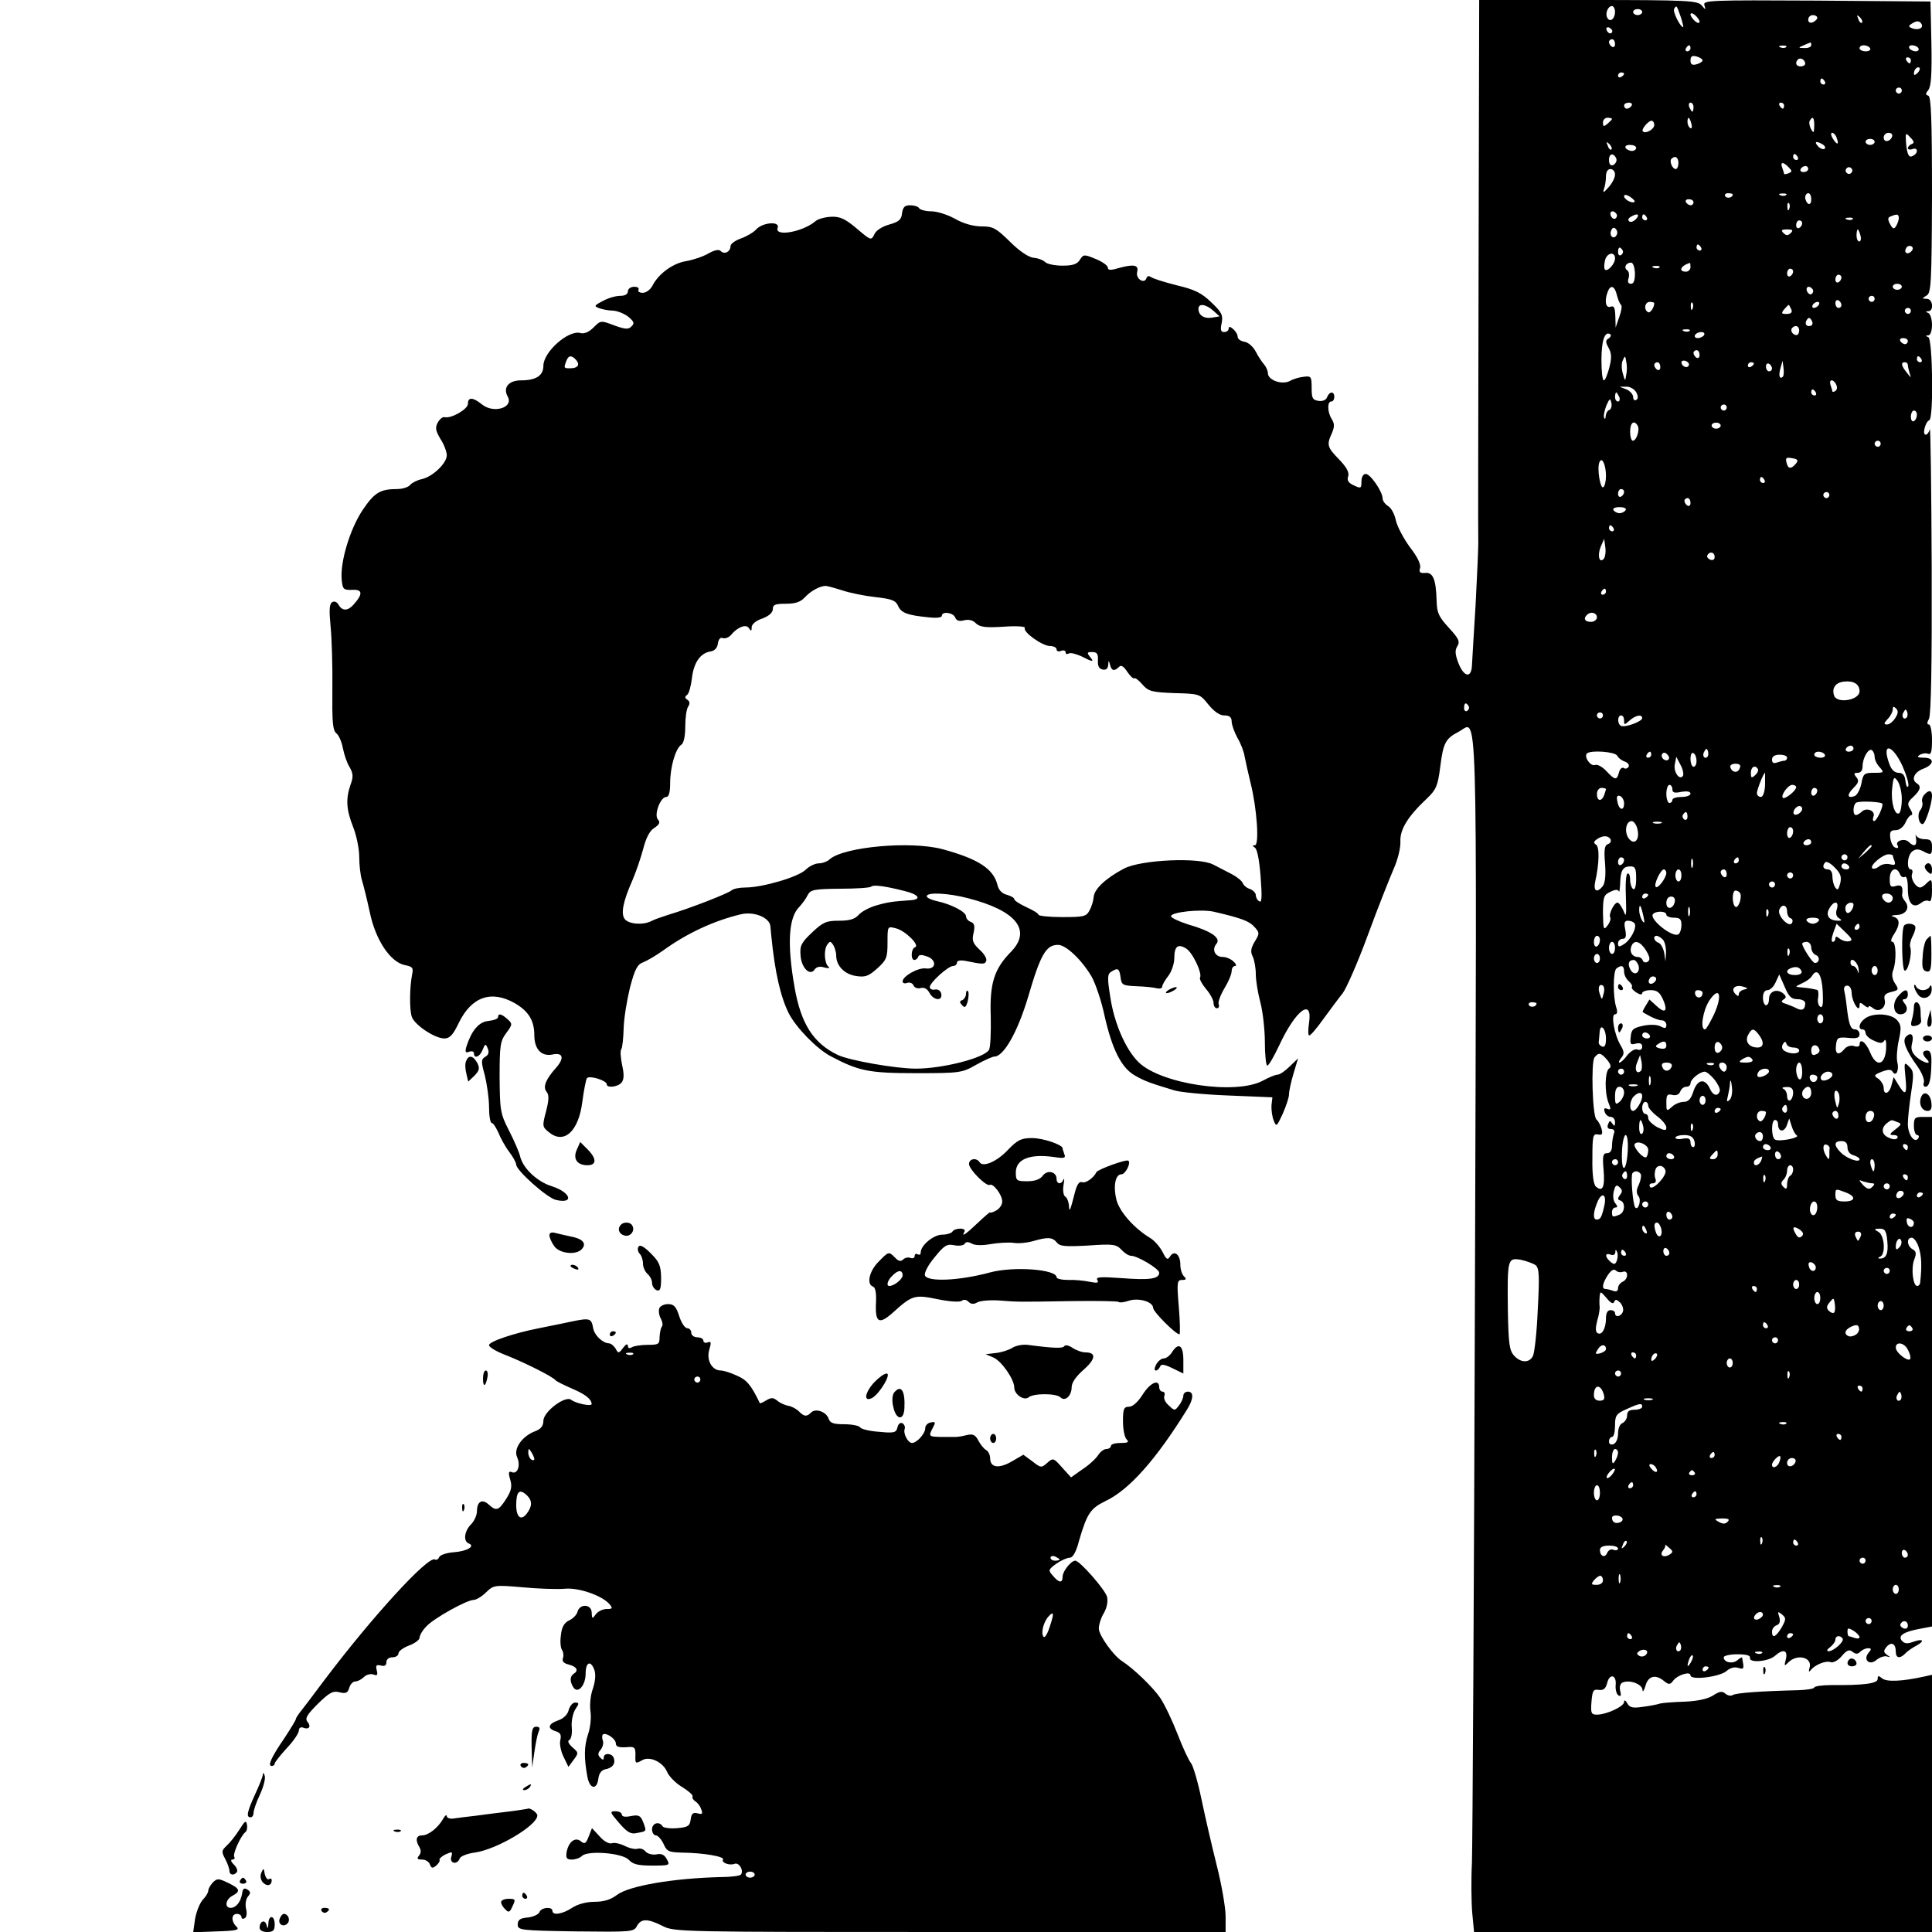 <?xml version="1.0" standalone="no"?>
<!DOCTYPE svg PUBLIC "-//W3C//DTD SVG 20010904//EN"
 "http://www.w3.org/TR/2001/REC-SVG-20010904/DTD/svg10.dtd">
<svg version="1.0" xmlns="http://www.w3.org/2000/svg"
 width="640pt" height="640pt" viewBox="0 0 640 640"
 preserveAspectRatio="xMidYMid meet">
<g transform="translate(0,640) scale(0.1,-0.1)"
fill="#000000" stroke="none">
<path d="M4898 5517 c-1 -485 -2 -898 -1 -917 0 -19 -4 -111 -9 -205 -6 -93
-11 -183 -12 -200 -2 -43 -27 -38 -45 9 -11 29 -12 42 -3 56 9 15 4 25 -29 61
-33 36 -39 49 -40 88 -2 72 -12 96 -38 93 -17 -1 -21 2 -17 16 4 11 -8 37 -34
70 -21 29 -42 69 -46 88 -4 20 -15 41 -25 47 -11 7 -19 18 -19 26 0 22 -40 81
-56 81 -8 0 -14 -10 -14 -25 0 -23 -2 -24 -25 -13 -18 8 -24 17 -19 30 4 13
-5 30 -30 56 -39 40 -42 48 -24 87 9 21 9 31 0 46 -15 23 -16 59 -2 59 6 0 10
7 10 15 0 20 -16 19 -24 -1 -3 -9 -15 -14 -28 -12 -20 3 -23 9 -23 43 0 37 -2
40 -25 37 -14 -1 -35 -7 -47 -14 -27 -14 -73 3 -73 26 0 8 -6 21 -12 28 -7 8
-20 27 -28 43 -9 17 -25 31 -38 33 -12 2 -22 9 -22 16 0 8 -7 19 -15 26 -10 9
-15 9 -15 1 0 -6 -7 -11 -15 -11 -11 0 -13 8 -8 30 5 26 0 36 -35 69 -32 31
-55 42 -114 56 -40 10 -78 22 -85 27 -7 5 -13 4 -15 -3 -7 -22 -37 -2 -31 20
6 24 -11 27 -65 12 -23 -7 -32 -6 -32 2 0 7 -18 20 -40 29 -39 16 -41 16 -53
-3 -9 -14 -23 -19 -57 -19 -25 0 -51 5 -58 12 -6 6 -23 13 -38 14 -17 2 -47
22 -78 53 -46 45 -56 51 -94 51 -27 0 -60 9 -88 25 -25 14 -60 25 -79 25 -18
0 -37 5 -40 10 -3 6 -17 10 -30 10 -18 0 -24 -6 -27 -27 -2 -21 -11 -28 -43
-37 -24 -7 -44 -20 -49 -33 -10 -20 -11 -20 -58 20 -38 32 -55 40 -84 39 -21
-1 -44 -7 -53 -15 -43 -36 -136 -52 -125 -22 9 23 -49 19 -71 -5 -9 -10 -33
-24 -51 -30 -19 -7 -34 -18 -34 -25 0 -19 -20 -29 -32 -17 -7 7 -20 4 -42 -8
-17 -10 -50 -21 -73 -25 -44 -7 -92 -42 -112 -82 -7 -13 -21 -23 -32 -23 -11
0 -17 5 -14 10 3 6 -3 10 -14 10 -12 0 -21 -7 -21 -15 0 -9 -9 -15 -25 -15
-15 0 -40 -7 -58 -17 -29 -15 -30 -17 -12 -24 11 -4 32 -8 46 -8 15 -1 37 -10
50 -20 19 -16 22 -22 11 -32 -10 -11 -21 -10 -57 3 -45 17 -45 17 -69 -7 -15
-15 -31 -22 -44 -18 -40 10 -122 -63 -122 -109 0 -32 -24 -48 -74 -48 -41 0
-61 -24 -44 -54 20 -36 -46 -57 -85 -26 -31 25 -47 25 -47 2 0 -17 -54 -49
-77 -44 -7 2 -17 -7 -23 -18 -9 -17 -7 -27 9 -54 12 -18 21 -43 21 -54 0 -27
-47 -71 -82 -79 -15 -3 -33 -12 -39 -19 -6 -8 -26 -14 -43 -14 -57 0 -76 -12
-115 -70 -42 -63 -75 -173 -69 -231 3 -31 6 -34 35 -33 34 2 36 -13 5 -48 -19
-22 -38 -23 -50 -2 -6 10 -14 14 -22 9 -9 -6 -10 -26 -5 -79 4 -39 7 -132 6
-207 -1 -111 1 -138 13 -148 9 -7 18 -29 22 -50 4 -20 13 -48 22 -62 12 -21
13 -33 3 -59 -16 -47 -14 -82 9 -140 11 -28 20 -72 20 -99 0 -26 4 -61 9 -77
5 -16 17 -64 26 -106 19 -92 68 -165 116 -175 26 -5 29 -9 24 -32 -8 -41 -9
-114 -1 -139 9 -27 76 -72 108 -72 18 0 29 12 48 52 42 86 107 109 185 65 45
-26 65 -57 65 -106 0 -47 24 -72 61 -64 34 7 39 -12 12 -43 -35 -39 -45 -64
-33 -80 9 -10 9 -26 -1 -65 -13 -49 -13 -52 10 -70 50 -41 98 4 110 101 5 38
12 73 15 78 7 11 66 -7 66 -20 0 -13 37 -9 49 6 8 10 9 26 2 57 -5 24 -7 48
-3 53 4 6 7 38 8 71 1 33 11 93 21 134 16 60 24 76 43 83 13 5 44 23 69 41 76
55 166 97 254 118 44 11 96 -10 99 -39 1 -9 2 -24 3 -32 12 -122 31 -203 58
-257 25 -48 92 -117 139 -142 93 -49 125 -56 283 -56 145 0 152 1 199 28 27
15 54 27 60 27 31 0 77 82 111 195 42 144 60 175 100 175 26 0 78 -49 111
-105 13 -23 33 -82 43 -130 25 -111 56 -173 101 -198 33 -19 51 -25 130 -49
19 -6 100 -14 180 -17 l145 -6 -3 -26 c-1 -15 2 -37 7 -50 9 -23 10 -22 30 21
11 25 21 54 21 65 0 11 7 42 15 69 l15 50 -28 -27 c-15 -15 -33 -27 -40 -27
-7 0 -29 -9 -49 -20 -90 -48 -337 -11 -411 61 -43 42 -81 129 -94 216 -10 63
-10 76 3 84 22 14 27 11 31 -18 3 -26 7 -28 53 -30 28 -1 58 -4 68 -7 9 -2 17
0 17 6 0 5 9 21 20 35 11 14 20 41 20 59 0 39 12 49 39 32 22 -13 55 -84 46
-97 -2 -5 7 -21 20 -37 14 -16 25 -37 25 -46 0 -10 5 -18 11 -18 6 0 9 6 6 13
-3 7 6 31 19 53 13 21 24 47 24 57 0 9 5 17 11 17 6 0 4 7 -5 15 -8 8 -24 15
-36 15 -25 0 -37 25 -20 44 15 19 -18 42 -95 64 -31 10 -56 22 -56 27 1 14 99
24 141 15 91 -21 118 -31 135 -50 18 -20 18 -22 1 -50 -13 -22 -14 -34 -6 -49
5 -11 10 -37 10 -58 0 -21 7 -63 15 -93 8 -30 15 -90 15 -132 0 -43 4 -78 8
-78 5 0 22 30 40 68 55 118 112 159 98 71 -3 -22 -3 -39 1 -39 5 0 26 25 48
56 22 30 50 68 63 84 12 16 50 102 83 192 33 90 72 188 85 218 14 31 24 71 23
92 -2 40 24 83 89 144 29 28 35 40 43 104 10 79 17 93 61 116 64 33 60 173 54
-1825 -3 -999 -8 -1863 -10 -1921 -3 -58 -2 -133 1 -167 l6 -63 758 0 759 0 0
426 0 426 -27 -6 c-73 -16 -123 -18 -138 -6 -12 10 -15 10 -15 -2 0 -15 -47
-21 -152 -20 -32 0 -58 -4 -58 -8 0 -4 -24 -8 -52 -9 -126 -3 -207 -9 -218
-16 -6 -4 -17 -2 -25 5 -10 9 -20 7 -41 -7 -18 -11 -50 -18 -93 -20 -36 -1
-73 -4 -81 -6 -8 -3 -34 -8 -57 -11 -34 -5 -44 -3 -52 11 -6 11 -11 13 -11 5
0 -15 -59 -42 -90 -42 -19 0 -21 5 -18 43 3 36 6 42 24 39 16 -2 23 4 28 23 8
33 32 27 28 -8 -1 -14 3 -29 9 -33 9 -5 10 0 6 15 -3 14 0 24 9 28 24 9 64 -6
65 -25 0 -9 5 -3 10 14 9 33 34 39 63 14 14 -11 19 -11 29 3 15 19 57 32 57
17 0 -17 98 -5 120 15 11 10 26 14 38 10 20 -6 20 -4 13 34 -1 2 -8 -2 -16 -9
-16 -13 -45 -7 -45 10 0 5 20 10 45 10 31 0 44 -4 42 -12 -3 -18 62 -12 83 7
27 24 43 19 36 -11 -6 -24 -6 -25 9 -10 30 29 81 15 69 -20 -3 -11 -2 -14 3
-8 14 19 51 34 67 28 9 -3 24 5 37 20 17 20 25 23 36 14 10 -8 17 -8 25 0 7 7
18 12 26 12 12 0 12 -3 2 -15 -20 -24 4 -44 27 -23 10 8 25 13 33 11 13 -4 13
-3 1 5 -12 9 -12 13 -2 26 16 19 31 12 31 -15 0 -22 13 -25 32 -6 7 8 24 19
37 26 29 16 21 24 -12 12 -19 -7 -28 -6 -37 4 -14 17 7 30 63 40 l37 7 0 844
0 844 -30 0 c-27 0 -30 -3 -30 -30 0 -16 5 -30 11 -30 5 0 7 -5 4 -10 -12 -20
-35 11 -35 47 0 19 5 65 11 104 9 61 9 71 -7 86 -16 16 -17 15 -12 -35 6 -58
0 -64 -23 -26 l-16 26 -7 -26 c-7 -29 -26 -36 -26 -10 0 9 -8 23 -17 30 -17
11 -16 13 11 24 22 8 31 8 36 -1 11 -17 22 6 15 33 -3 13 -1 45 5 72 9 42 8
51 -6 67 -20 22 -80 25 -106 5 -20 -14 -24 -36 -8 -36 6 0 10 -6 10 -12 0 -7
12 -19 27 -25 21 -10 29 -10 35 0 5 7 7 -4 6 -28 -4 -55 -33 -61 -53 -11 -14
34 -35 49 -35 25 0 -6 -8 -8 -19 -4 -10 3 -24 -1 -31 -10 -19 -23 -32 -18 -28
13 3 25 6 27 41 24 28 -3 37 0 37 12 0 9 -7 16 -15 16 -15 0 -21 17 -28 80 -2
19 -6 42 -8 50 -2 8 2 15 10 15 9 0 15 -11 15 -27 2 -29 26 -65 26 -39 0 11 3
11 15 1 8 -7 15 -9 15 -5 0 4 7 2 15 -5 20 -16 45 3 38 29 -3 14 2 20 22 25
25 6 26 8 12 29 -9 14 -11 29 -6 42 12 31 10 95 -2 95 -7 0 -5 10 5 25 21 32
20 52 -1 58 -11 3 -7 5 10 6 31 1 45 24 28 45 -7 8 -11 18 -10 22 4 26 -2 35
-21 29 -17 -5 -20 -2 -20 24 0 33 23 43 34 15 3 -8 10 -12 16 -9 6 4 10 -11
10 -40 0 -49 18 -67 45 -45 8 6 19 9 25 5 6 -4 10 9 10 35 0 38 -1 40 -16 26
-8 -9 -19 -16 -23 -16 -15 0 -33 30 -27 45 3 8 1 15 -4 15 -15 0 -12 46 4 59
11 9 20 9 35 2 28 -15 31 -14 31 14 0 20 -5 25 -24 25 -14 0 -26 6 -29 13 -2
6 -2 2 0 -10 4 -25 -6 -30 -24 -12 -14 14 -47 3 -37 -12 4 -7 1 -10 -7 -7 -8
2 -15 17 -17 31 -3 22 1 27 18 27 12 0 25 10 32 25 6 14 15 25 20 25 4 0 3 9
-4 20 -11 16 -9 23 10 40 24 23 27 35 12 45 -20 12 -9 37 20 48 38 14 39 37 3
37 -21 0 -24 3 -14 9 8 5 20 7 28 4 10 -4 13 7 13 46 0 28 -5 51 -10 51 -7 0
-7 6 0 19 7 13 10 183 9 498 -1 263 -4 470 -6 461 -3 -10 -9 -18 -14 -18 -12
0 -1 43 12 48 15 6 11 269 -3 275 -10 4 -10 6 0 6 7 1 12 15 12 35 0 19 -6 37
-12 39 -10 4 -10 6 0 6 19 1 15 41 -5 41 -17 1 -17 1 -1 11 15 8 17 40 18 333
0 252 -3 325 -12 329 -10 3 -10 7 0 19 9 12 12 53 10 154 l-3 139 -377 3
c-357 2 -377 1 -372 -15 5 -17 5 -17 -9 -1 -13 16 -45 18 -375 18 l-362 0 -2
-883z m452 844 c0 -23 -16 -36 -25 -21 -9 14 1 40 15 40 5 0 10 -9 10 -19z
m218 -18 c6 -18 9 -33 8 -33 -10 0 -36 52 -30 61 8 13 8 12 22 -28z m-128 17
c0 -5 -7 -10 -15 -10 -8 0 -15 5 -15 10 0 6 7 10 15 10 8 0 15 -4 15 -10z
m190 -32 c0 -6 -7 -5 -15 2 -8 7 -15 17 -15 22 0 6 7 5 15 -2 8 -7 15 -17 15
-22z m390 13 c0 -5 -7 -11 -15 -15 -9 -3 -15 0 -15 9 0 8 7 15 15 15 8 0 15
-4 15 -9z m148 -16 c-3 -3 -9 2 -12 12 -6 14 -5 15 5 6 7 -7 10 -15 7 -18z
m197 -4 c8 -14 -10 -22 -30 -15 -13 5 -14 8 -3 15 17 11 26 11 33 0z m-1024
-24 c-1 -12 -15 -9 -19 4 -3 6 1 10 8 8 6 -3 11 -8 11 -12z m9 -43 c0 -8 -4
-12 -10 -9 -5 3 -10 10 -10 16 0 5 5 9 10 9 6 0 10 -7 10 -16z m650 -4 c0 -5
-10 -10 -22 -9 -22 0 -22 1 -3 9 11 5 21 9 23 9 1 1 2 -3 2 -9z m-400 -10 c0
-5 -5 -10 -11 -10 -5 0 -7 5 -4 10 3 6 8 10 11 10 2 0 4 -4 4 -10z m317 4 c-3
-3 -12 -4 -19 -1 -8 3 -5 6 6 6 11 1 17 -2 13 -5z m278 -4 c3 -5 -3 -10 -14
-10 -12 0 -21 5 -21 10 0 6 6 10 14 10 8 0 18 -4 21 -10z m160 0 c3 -5 -1 -10
-9 -10 -8 0 -18 5 -21 10 -3 6 1 10 9 10 8 0 18 -4 21 -10z m-715 -40 c0 -4
-9 -10 -20 -13 -15 -4 -20 0 -20 13 0 13 5 17 20 13 11 -3 20 -9 20 -13z m340
-11 c0 -5 -7 -9 -15 -9 -15 0 -20 12 -9 23 8 8 24 -1 24 -14z m350 11 c0 -5
-2 -10 -4 -10 -3 0 -8 5 -11 10 -3 6 -1 10 4 10 6 0 11 -4 11 -10z m22 -42
c-7 -7 -12 -8 -12 -2 0 14 12 26 19 19 2 -3 -1 -11 -7 -17z m-972 -2 c0 -3 -4
-8 -10 -11 -5 -3 -10 -1 -10 4 0 6 5 11 10 11 6 0 10 -2 10 -4z m665 -26 c3
-5 1 -10 -4 -10 -6 0 -11 5 -11 10 0 6 2 10 4 10 3 0 8 -4 11 -10z m255 -30
c0 -5 -4 -10 -10 -10 -5 0 -10 5 -10 10 0 6 5 10 10 10 6 0 10 -4 10 -10z
m-895 -50 c-3 -5 -10 -10 -16 -10 -5 0 -9 5 -9 10 0 6 7 10 16 10 8 0 12 -4 9
-10z m205 -5 c0 -8 -2 -15 -4 -15 -2 0 -6 7 -10 15 -3 8 -1 15 4 15 6 0 10 -7
10 -15z m300 5 c0 -5 -2 -10 -4 -10 -3 0 -8 5 -11 10 -3 6 -1 10 4 10 6 0 11
-4 11 -10z m-570 -44 c0 -2 -7 -9 -15 -16 -12 -10 -15 -10 -15 4 0 9 7 16 15
16 8 0 15 -2 15 -4z m263 -16 c3 -11 1 -18 -4 -14 -5 3 -9 12 -9 20 0 20 7 17
13 -6z m407 -7 c-1 -24 -2 -26 -11 -10 -5 9 -7 22 -4 27 10 17 15 11 15 -17z
m-530 3 c0 -14 -29 -31 -38 -21 -6 6 18 35 29 35 5 0 9 -6 9 -14z m604 -42 c9
-24 2 -26 -12 -4 -7 11 -8 20 -3 20 5 0 12 -7 15 -16z m184 4 c-6 -18 -28 -21
-28 -4 0 9 7 16 16 16 9 0 14 -5 12 -12z m65 -25 c-7 -3 -13 -9 -13 -14 0 -4
7 -6 15 -3 17 7 21 -11 4 -21 -15 -10 -21 0 -25 41 -2 35 -2 36 14 19 13 -13
14 -19 5 -22z m-123 7 c0 -5 -7 -10 -15 -10 -8 0 -15 5 -15 10 0 6 7 10 15 10
8 0 15 -4 15 -10z m-872 -25 c-3 -3 -9 2 -12 12 -6 14 -5 15 5 6 7 -7 10 -15
7 -18z m701 16 c7 -5 9 -11 5 -14 -5 -3 -15 1 -22 9 -14 16 -5 18 17 5z m-619
-11 c0 -5 -6 -10 -14 -10 -8 0 -18 5 -21 10 -3 6 3 10 14 10 12 0 21 -4 21
-10z m-65 -40 c0 -7 -6 -15 -12 -17 -8 -3 -13 4 -13 17 0 13 5 20 13 18 6 -3
12 -11 12 -18z m600 10 c3 -5 1 -10 -4 -10 -6 0 -11 5 -11 10 0 6 2 10 4 10 3
0 8 -4 11 -10z m-395 -20 c0 -11 -4 -20 -9 -20 -11 0 -22 26 -14 34 12 12 23
5 23 -14z m365 -14 c12 -12 12 -15 0 -20 -8 -3 -15 -4 -15 -2 0 3 -3 11 -6 20
-8 20 3 21 21 2z m65 -6 c0 -5 -7 -10 -16 -10 -8 0 -12 5 -9 10 3 6 10 10 16
10 5 0 9 -4 9 -10z m144 -11 c-3 -5 -10 -7 -15 -3 -5 3 -7 10 -3 15 3 5 10 7
15 3 5 -3 7 -10 3 -15z m-784 -7 c0 -11 -10 -30 -22 -43 -16 -18 -19 -19 -15
-6 4 10 7 30 7 43 0 15 6 24 15 24 8 0 15 -8 15 -18z m65 -90 c-7 -8 -35 7
-35 18 0 6 7 6 20 -2 10 -7 17 -14 15 -16z m325 24 c0 -11 -19 -15 -25 -6 -3
5 1 10 9 10 9 0 16 -2 16 -4z m177 -2 c-3 -3 -12 -4 -19 -1 -8 3 -5 6 6 6 11
1 17 -2 13 -5z m83 -15 c0 -11 -4 -17 -10 -14 -5 3 -10 13 -10 21 0 8 5 14 10
14 6 0 10 -9 10 -21z m-390 -9 c0 -5 -4 -10 -9 -10 -6 0 -13 5 -16 10 -3 6 1
10 9 10 9 0 16 -4 16 -10z m317 -22 c-3 -8 -6 -5 -6 6 -1 11 2 17 5 13 3 -3 4
-12 1 -19z m-572 -17 c3 -5 1 -12 -4 -15 -5 -3 -11 1 -15 9 -6 16 9 21 19 6z
m65 -16 c-7 -8 -17 -12 -22 -9 -6 4 -5 10 3 15 22 14 33 10 19 -6z m35 5 c3
-5 1 -10 -4 -10 -6 0 -11 5 -11 10 0 6 2 10 4 10 3 0 8 -4 11 -10z m835 -2 c0
-7 -4 -19 -9 -27 -7 -11 -11 -10 -20 7 -8 15 -8 22 2 25 21 9 27 8 27 -5z
m-153 -4 c-3 -3 -12 -4 -19 -1 -8 3 -5 6 6 6 11 1 17 -2 13 -5z m-167 -13 c0
-6 -4 -13 -10 -16 -5 -3 -10 1 -10 9 0 9 5 16 10 16 6 0 10 -4 10 -9z m-615
-40 c-9 -16 -25 -3 -18 15 4 10 9 12 15 6 6 -6 7 -15 3 -21z m577 7 c-9 -9
-15 -9 -24 0 -9 9 -7 12 12 12 19 0 21 -3 12 -12z m231 -8 c3 -11 1 -20 -4
-20 -5 0 -9 9 -9 20 0 11 2 20 4 20 2 0 6 -9 9 -20z m-528 -40 c3 -5 1 -10 -4
-10 -6 0 -11 5 -11 10 0 6 2 10 4 10 3 0 8 -4 11 -10z m696 -13 c-13 -13 -26
-3 -16 12 3 6 11 8 17 5 6 -4 6 -10 -1 -17z m-956 4 c3 -5 1 -12 -5 -16 -5 -3
-10 1 -10 9 0 18 6 21 15 7z m-25 -27 c0 -19 -27 -47 -34 -36 -3 5 -2 18 1 30
6 25 33 30 33 6z m66 -49 c0 -24 -4 -35 -13 -35 -10 0 -12 7 -8 19 3 11 1 22
-5 26 -12 8 -4 25 13 25 7 0 12 -15 13 -35z m184 20 c0 -8 -7 -15 -15 -15 -26
0 -18 20 13 29 1 1 2 -6 2 -14z m-103 -1 c-3 -3 -12 -4 -19 -1 -8 3 -5 6 6 6
11 1 17 -2 13 -5z m443 -13 c0 -6 -4 -13 -10 -16 -5 -3 -10 1 -10 9 0 9 5 16
10 16 6 0 10 -4 10 -9z m160 -20 c0 -6 -4 -13 -10 -16 -5 -3 -10 1 -10 9 0 9
5 16 10 16 6 0 10 -4 10 -9z m200 -31 c0 -5 -7 -10 -15 -10 -8 0 -15 5 -15 10
0 6 7 10 15 10 8 0 15 -4 15 -10z m-944 -27 c4 -16 10 -30 14 -33 4 -3 1 -21
-6 -40 l-12 -35 -1 37 c-1 29 -4 36 -16 32 -16 -6 -21 20 -9 50 9 24 23 19 30
-11z m649 18 c3 -5 1 -12 -4 -15 -5 -3 -11 1 -15 9 -6 16 9 21 19 6z m205 -31
c0 -5 -4 -10 -10 -10 -5 0 -10 5 -10 10 0 6 5 10 10 10 6 0 10 -4 10 -10z
m-110 -21 c0 -5 -4 -9 -10 -9 -5 0 -10 7 -10 16 0 8 5 12 10 9 6 -3 10 -10 10
-16z m-620 7 c0 -15 -14 -35 -21 -30 -15 9 -10 34 6 34 8 0 15 -2 15 -4z m127
-18 c-3 -8 -6 -5 -6 6 -1 11 2 17 5 13 3 -3 4 -12 1 -19z m418 12 c-3 -5 -11
-10 -16 -10 -6 0 -7 5 -4 10 3 6 11 10 16 10 6 0 7 -4 4 -10z m-2006 -19 l21
-19 -24 -4 c-26 -5 -46 7 -46 29 0 19 24 16 49 -6z m1915 4 c4 -10 -1 -15 -16
-15 -17 0 -18 2 -8 15 7 8 14 15 15 15 2 0 5 -7 9 -15z m396 -5 c0 -5 -4 -10
-10 -10 -5 0 -10 5 -10 10 0 6 5 10 10 10 6 0 10 -4 10 -10z m-331 -49 c-15
-5 -22 6 -14 19 6 9 10 9 16 -1 5 -8 4 -15 -2 -18z m-39 -16 c0 -8 -4 -15 -9
-15 -13 0 -22 16 -14 24 11 11 23 6 23 -9z m-363 -1 c-3 -3 -12 -4 -19 -1 -8
3 -5 6 6 6 11 1 17 -2 13 -5z m-268 -25 c-11 -6 -11 -12 0 -32 10 -18 10 -34
2 -65 -6 -23 -14 -42 -18 -42 -5 0 -8 31 -8 68 0 64 11 96 29 85 4 -3 2 -9 -5
-14z m316 11 c-3 -5 -13 -10 -21 -10 -8 0 -12 5 -9 10 3 6 13 10 21 10 8 0 12
-4 9 -10z m675 -20 c0 -5 -4 -10 -9 -10 -6 0 -13 5 -16 10 -3 6 1 10 9 10 9 0
16 -4 16 -10z m-690 -46 c0 -8 -4 -12 -10 -9 -5 3 -10 10 -10 16 0 5 5 9 10 9
6 0 10 -7 10 -16z m-3721 -17 c13 -16 5 -27 -21 -27 -20 0 -21 1 -12 24 7 20
18 20 33 3z m3478 -49 c-3 -22 -4 -21 -11 4 -5 16 -5 36 0 45 7 16 8 15 11 -4
3 -13 3 -33 0 -45z m978 52 c3 -5 1 -10 -4 -10 -6 0 -11 5 -11 10 0 6 2 10 4
10 3 0 8 -4 11 -10z m-771 -21 c-6 -11 -24 -2 -24 11 0 5 7 7 15 4 8 -4 12
-10 9 -15z m-94 -5 c0 -8 -4 -12 -10 -9 -5 3 -10 10 -10 16 0 5 5 9 10 9 6 0
10 -7 10 -16z m310 12 c0 -3 -4 -8 -10 -11 -5 -3 -10 -1 -10 4 0 6 5 11 10 11
6 0 10 -2 10 -4z m60 -17 c0 -5 -4 -9 -10 -9 -5 0 -10 7 -10 16 0 8 5 12 10 9
6 -3 10 -10 10 -16z m36 -27 c-11 -10 -15 4 -8 28 l7 25 3 -23 c2 -13 1 -26
-2 -30z m414 39 c0 -5 3 -18 6 -28 6 -16 5 -16 -9 2 -19 23 -21 35 -7 35 6 0
10 -4 10 -9z m-237 -66 c4 -8 2 -17 -3 -20 -6 -4 -10 -4 -10 -1 0 2 -3 11 -6
20 -3 9 -2 16 4 16 5 0 12 -7 15 -15z m-663 -24 c7 -13 7 -22 0 -26 -5 -3 -10
1 -10 10 0 8 -10 20 -22 25 l-23 9 22 0 c12 1 27 -8 33 -18z m595 -1 c3 -5 1
-10 -4 -10 -6 0 -11 5 -11 10 0 6 2 10 4 10 3 0 8 -4 11 -10z m-651 -15 c3 -8
1 -15 -4 -15 -6 0 -10 7 -10 15 0 8 2 15 4 15 2 0 6 -7 10 -15z m-33 -43 c-6
-2 -11 -11 -12 -20 0 -9 -3 -12 -5 -6 -3 6 1 24 7 40 11 25 13 26 17 9 2 -10
-1 -21 -7 -23z m389 8 c0 -5 -4 -10 -10 -10 -5 0 -10 5 -10 10 0 6 5 10 10 10
6 0 10 -4 10 -10z m630 -24 c0 -8 -4 -18 -10 -21 -5 -3 -10 3 -10 14 0 12 5
21 10 21 6 0 10 -6 10 -14z m-925 -36 c8 -13 -4 -50 -16 -50 -5 0 -9 14 -9 30
0 30 13 40 25 20z m275 0 c0 -5 -7 -10 -15 -10 -8 0 -15 5 -15 10 0 6 7 10 15
10 8 0 15 -4 15 -10z m530 -60 c0 -5 -4 -10 -10 -10 -5 0 -10 5 -10 10 0 6 5
10 10 10 6 0 10 -4 10 -10z m-281 -66 c-16 -19 -26 -18 -31 4 -4 15 -1 18 19
14 19 -3 21 -7 12 -18z m-629 -41 c0 -17 -4 -34 -9 -37 -10 -6 -21 62 -13 82
8 22 22 -7 22 -45z m525 -13 c3 -5 1 -10 -4 -10 -6 0 -11 5 -11 10 0 6 2 10 4
10 3 0 8 -4 11 -10z m-465 -39 c0 -6 -4 -13 -10 -16 -5 -3 -10 1 -10 9 0 9 5
16 10 16 6 0 10 -4 10 -9z m680 -11 c0 -5 -4 -10 -10 -10 -5 0 -10 5 -10 10 0
6 5 10 10 10 6 0 10 -4 10 -10z m-460 -26 c0 -8 -4 -12 -10 -9 -5 3 -10 10
-10 16 0 5 5 9 10 9 6 0 10 -7 10 -16z m-215 -24 c-3 -5 -12 -10 -20 -10 -8 0
-17 5 -20 10 -4 6 5 10 20 10 15 0 24 -4 20 -10z m-40 -60 c3 -5 1 -10 -4 -10
-6 0 -11 5 -11 10 0 6 2 10 4 10 3 0 8 -4 11 -10z m-33 -102 c-15 -15 -21 14
-9 42 l11 25 4 -29 c2 -16 -1 -33 -6 -38z m368 7 c0 -9 -6 -12 -15 -9 -8 4
-12 10 -9 15 8 14 24 10 24 -6z m-2892 -110 c26 -9 76 -19 112 -23 54 -6 67
-11 75 -29 10 -23 30 -31 101 -38 25 -3 44 -1 44 5 0 16 37 11 44 -5 4 -11 13
-14 29 -10 15 4 30 1 40 -10 13 -12 31 -15 92 -11 41 3 73 1 70 -4 -8 -13 58
-60 83 -60 12 0 22 -5 22 -11 0 -6 7 -9 15 -5 8 3 15 1 15 -5 0 -6 5 -7 10 -4
6 4 24 -1 42 -9 39 -20 44 -20 28 -1 -10 13 -9 15 8 15 16 0 20 -6 19 -27 -1
-19 3 -28 16 -31 11 -2 17 3 18 15 1 16 2 17 6 1 5 -20 14 -23 30 -7 7 7 15 2
27 -16 10 -15 20 -24 23 -22 3 3 15 -6 27 -20 20 -23 30 -26 106 -29 84 -2 85
-3 113 -38 19 -23 37 -36 53 -36 17 0 24 -6 24 -20 0 -11 9 -35 19 -54 11 -18
22 -47 24 -62 3 -16 12 -56 20 -89 21 -84 29 -205 14 -205 -9 0 -9 -2 0 -8 8
-5 15 -44 19 -97 5 -66 4 -86 -4 -81 -7 4 -12 13 -12 21 0 7 -9 16 -19 20 -11
3 -21 12 -24 19 -3 8 -19 21 -36 30 -17 9 -45 23 -62 32 -47 25 -239 16 -295
-13 -61 -32 -99 -68 -101 -94 -1 -13 -7 -33 -14 -45 -10 -20 -19 -22 -90 -22
-44 0 -79 4 -79 8 0 4 -18 15 -40 25 -22 10 -40 22 -40 26 0 5 -11 11 -25 15
-16 4 -27 16 -31 33 -13 53 -64 86 -182 118 -105 28 -325 8 -373 -33 -8 -8
-25 -14 -37 -14 -12 0 -32 -10 -43 -21 -24 -24 -143 -59 -200 -59 -19 0 -39
-4 -45 -9 -10 -10 -141 -61 -209 -81 -22 -7 -48 -16 -57 -21 -27 -14 -74 -11
-88 6 -14 17 -7 57 25 129 12 28 28 75 36 105 9 35 21 59 36 68 18 12 21 19
12 29 -13 16 9 74 28 74 9 0 13 16 13 47 0 52 18 114 37 126 8 5 13 29 13 60
0 29 4 59 10 67 6 9 5 17 -3 22 -9 6 -9 10 -1 16 6 4 13 29 16 55 6 52 28 84
62 89 13 2 22 11 24 26 2 15 9 22 17 18 7 -2 19 2 26 10 22 27 51 38 60 23 7
-11 9 -10 9 3 0 10 14 22 35 29 22 8 35 20 35 31 0 15 8 18 43 18 32 0 49 6
63 21 18 20 48 37 67 38 5 1 29 -6 55 -14z m2532 -5 c0 -5 -5 -10 -11 -10 -5
0 -7 5 -4 10 3 6 8 10 11 10 2 0 4 -4 4 -10z m-30 -85 c0 -8 -9 -15 -20 -15
-20 0 -26 11 -13 23 12 13 33 7 33 -8z m870 -245 c0 -29 -73 -42 -84 -15 -9
25 4 44 32 47 32 4 52 -8 52 -32z m-1295 -49 c3 -5 1 -12 -5 -16 -5 -3 -10 1
-10 9 0 18 6 21 15 7z m1413 -40 c-7 -11 -19 -21 -27 -21 -11 0 -11 4 2 18 10
10 17 25 17 32 0 10 3 11 11 3 8 -8 7 -17 -3 -32z m38 2 c-10 -10 -19 5 -10
18 6 11 8 11 12 0 2 -7 1 -15 -2 -18z m-1006 7 c0 -5 -4 -10 -10 -10 -5 0 -10
5 -10 10 0 6 5 10 10 10 6 0 10 -4 10 -10z m70 -17 c0 -15 1 -15 18 0 20 18
42 22 42 8 0 -11 -59 -33 -71 -25 -12 7 -11 34 1 34 6 0 10 -7 10 -17z m760
-93 c0 -5 -7 -10 -16 -10 -8 0 -12 5 -9 10 3 6 10 10 16 10 5 0 9 -4 9 -10z
m-484 -27 c-10 -10 -19 5 -10 18 6 11 8 11 12 0 2 -7 1 -15 -2 -18z m554 0 c0
-9 7 -25 17 -35 15 -17 14 -18 -19 -18 -33 0 -36 -3 -42 -36 -4 -19 -14 -38
-22 -41 -25 -9 -27 4 -4 27 17 17 19 24 9 36 -9 11 -8 14 5 14 10 0 16 8 16
21 0 28 19 61 31 54 5 -4 9 -13 9 -22z m92 -30 c14 -32 23 -62 19 -68 -3 -5
-7 2 -9 18 -2 19 -9 27 -23 27 -12 0 -23 10 -29 26 -29 75 7 72 42 -3z m-945
34 c4 -8 16 -17 26 -20 10 -4 15 -11 12 -17 -4 -6 -11 -8 -16 -4 -6 3 -13 -3
-16 -15 -7 -27 -13 -26 -42 5 -13 14 -30 23 -37 20 -15 -6 -38 27 -27 38 12
12 92 6 100 -7z m113 3 c0 -5 -5 -10 -11 -10 -5 0 -7 5 -4 10 3 6 8 10 11 10
2 0 4 -4 4 -10z m57 -16 c-9 -9 -28 6 -21 18 4 6 10 6 17 -1 6 -6 8 -13 4 -17z
m93 -5 c0 -10 -4 -19 -10 -19 -5 0 -10 12 -10 26 0 14 4 23 10 19 6 -3 10 -15
10 -26z m425 21 c3 -5 -3 -10 -14 -10 -12 0 -21 5 -21 10 0 6 6 10 14 10 8 0
18 -4 21 -10z m-125 -10 c0 -5 -4 -10 -9 -10 -5 0 -16 -3 -25 -6 -11 -4 -16
-1 -16 10 0 10 9 16 25 16 14 0 25 -4 25 -10z m-345 -60 c-11 -17 -32 13 -27
38 l5 25 14 -27 c8 -14 11 -31 8 -36z m188 25 c-6 -17 -25 -15 -31 3 -2 7 5
12 17 12 14 0 19 -5 14 -15z m60 -2 c3 -5 -1 -14 -9 -21 -12 -11 -14 -9 -14 8
0 20 14 27 23 13z m24 -53 c-1 -24 -7 -40 -14 -40 -7 0 -13 6 -13 13 0 11 22
67 27 67 0 0 0 -18 0 -40z m453 -47 c0 -23 -4 -44 -9 -47 -14 -9 -28 37 -23
82 4 39 6 41 18 25 7 -10 14 -37 14 -60z m-760 32 c0 -11 8 -13 30 -8 19 3 30
1 30 -6 0 -6 -13 -11 -30 -11 -16 0 -30 -4 -30 -10 0 -5 -4 -10 -10 -10 -5 0
-10 14 -10 30 0 17 5 30 10 30 6 0 10 -7 10 -15z m410 7 c0 -11 -37 -41 -44
-35 -8 8 17 43 31 43 7 0 13 -3 13 -8z m-630 -6 c0 -2 -3 -11 -6 -20 -9 -23
-24 -20 -24 4 0 11 7 20 15 20 8 0 15 -2 15 -4z m700 -5 c0 -6 -4 -13 -10 -16
-5 -3 -10 1 -10 9 0 9 5 16 10 16 6 0 10 -4 10 -9z m-640 -42 c0 -27 -17 -23
-22 5 -4 17 -1 23 9 19 7 -3 13 -14 13 -24z m855 -1 c6 -6 -18 -58 -27 -58 -4
0 -5 7 -2 15 8 19 -23 32 -39 16 -6 -6 -15 -11 -19 -11 -12 0 -10 38 3 42 15
5 78 2 84 -4z m-265 -17 c0 -12 -20 -25 -27 -18 -7 7 6 27 18 27 5 0 9 -4 9
-9z m-380 -27 c0 -8 -5 -12 -10 -9 -6 4 -8 11 -5 16 9 14 15 11 15 -7z m-166
-40 c9 -36 -10 -56 -29 -31 -15 21 -9 57 10 57 7 0 16 -12 19 -26z m79 19 c-7
-2 -19 -2 -25 0 -7 3 -2 5 12 5 14 0 19 -2 13 -5z m437 -27 c0 -8 -4 -18 -10
-21 -5 -3 -10 3 -10 14 0 12 5 21 10 21 6 0 10 -6 10 -14z m-605 -26 c3 -6 0
-13 -8 -16 -12 -4 -14 -19 -10 -65 3 -39 0 -65 -8 -75 -19 -23 -31 -16 -25 14
14 61 15 117 3 124 -9 6 -8 10 3 18 19 13 37 13 45 0z m665 -10 c0 -5 -7 -10
-16 -10 -8 0 -12 5 -9 10 3 6 10 10 16 10 5 0 9 -4 9 -10z m200 -13 c0 -2 -10
-12 -22 -23 l-23 -19 19 23 c18 21 26 27 26 19z m-80 -37 c0 -5 -4 -10 -10
-10 -5 0 -10 5 -10 10 0 6 5 10 10 10 6 0 10 -4 10 -10z m150 6 c0 -2 3 -11 6
-19 4 -12 0 -14 -15 -10 -12 3 -28 0 -36 -7 -9 -7 -19 -10 -23 -6 -9 9 35 46
54 46 8 0 14 -2 14 -4z m-890 -15 c0 -6 -4 -13 -10 -16 -5 -3 -10 1 -10 9 0 9
5 16 10 16 6 0 10 -4 10 -9z m227 -23 c-3 -7 -5 -2 -5 12 0 14 2 19 5 13 2 -7
2 -19 0 -25z m153 22 c0 -5 -5 -10 -11 -10 -5 0 -7 5 -4 10 3 6 8 10 11 10 2
0 4 -4 4 -10z m336 -76 c-6 -22 -9 -25 -17 -13 -5 7 -9 24 -9 37 0 13 -6 22
-15 22 -16 0 -20 12 -8 24 4 3 18 -4 31 -18 19 -19 23 -30 18 -52z m29 56 c3
-5 -1 -10 -9 -10 -9 0 -16 5 -16 10 0 6 4 10 9 10 6 0 13 -4 16 -10z m-705
-41 c0 -24 -4 -38 -10 -34 -5 3 -10 17 -10 31 0 14 -4 23 -9 20 -5 -3 -7 -38
-5 -78 2 -62 1 -69 -8 -45 -7 15 -15 27 -20 27 -11 0 -30 -39 -24 -49 3 -4 -1
-17 -9 -27 -13 -17 -14 -13 -15 41 0 54 3 61 25 71 16 8 25 8 28 1 1 -5 3 6 4
26 1 44 9 57 34 57 16 0 19 -7 19 -41z m100 19 c-1 -17 -28 -53 -35 -46 -8 7
16 58 27 58 4 0 8 -6 8 -12z m50 -8 c0 -11 -4 -20 -10 -20 -5 0 -10 9 -10 20
0 11 5 20 10 20 6 0 10 -9 10 -20z m150 4 c0 -8 -4 -12 -10 -9 -5 3 -10 10
-10 16 0 5 5 9 10 9 6 0 10 -7 10 -16z m220 -4 c0 -5 -4 -10 -10 -10 -5 0 -10
5 -10 10 0 6 5 10 10 10 6 0 10 -4 10 -10z m-60 -30 c0 -5 -4 -10 -10 -10 -5
0 -10 5 -10 10 0 6 5 10 10 10 6 0 10 -4 10 -10z m-2882 -22 c45 -11 56 -27
20 -30 -59 -4 -76 -6 -114 -17 -22 -6 -49 -20 -59 -31 -13 -15 -31 -20 -66
-20 -42 0 -53 -5 -89 -39 -36 -34 -41 -44 -38 -77 3 -41 32 -69 47 -45 6 8 17
11 32 6 13 -3 19 -3 14 2 -14 11 -17 55 -5 73 9 13 11 13 20 0 5 -8 10 -24 10
-35 0 -34 27 -62 65 -68 31 -5 42 -1 71 25 31 28 34 36 34 86 0 54 0 54 27 47
31 -7 82 -57 64 -63 -13 -4 -15 -42 -2 -42 5 0 11 5 13 11 2 7 12 7 31 0 32
-13 27 -44 -7 -39 -25 3 -76 -26 -76 -43 0 -6 7 -8 15 -5 9 3 18 -1 21 -8 3
-8 14 -12 24 -9 12 3 22 -3 29 -16 14 -26 44 -28 39 -3 -2 10 -11 16 -21 14
-9 -2 -17 2 -17 8 0 15 61 70 77 70 7 0 13 5 13 11 0 7 11 9 28 6 58 -12 65
-12 69 0 3 7 -7 24 -22 37 -22 21 -26 30 -20 55 5 23 3 33 -9 37 -9 3 -16 12
-16 19 0 14 -49 40 -97 50 -18 4 -33 11 -33 16 0 14 69 11 135 -6 161 -41 214
-106 144 -178 -56 -57 -71 -105 -67 -215 1 -53 -1 -103 -6 -110 -16 -27 -154
-62 -242 -62 -67 0 -219 27 -258 45 -82 39 -123 104 -144 225 -25 143 -20 231
16 266 9 10 22 27 27 38 10 19 20 21 108 22 53 0 99 3 103 7 7 7 46 2 112 -15z
m2766 -6 c8 -13 -5 -52 -15 -46 -12 7 -12 54 0 54 6 0 12 -4 15 -8z m-304 -6
c0 -3 -4 -8 -10 -11 -5 -3 -10 -1 -10 4 0 6 5 11 10 11 6 0 10 -2 10 -4z m810
-11 c0 -8 -6 -15 -14 -15 -8 0 -16 7 -20 15 -4 10 1 15 14 15 11 0 20 -7 20
-15z m-722 -12 c-5 -25 -28 -28 -28 -4 0 12 6 21 16 21 9 0 14 -7 12 -17z
m537 -24 c-5 -14 -2 -25 6 -30 11 -7 11 -9 -1 -9 -30 0 -43 16 -31 39 15 28
34 28 26 0z m55 14 c-1 -18 -18 -35 -24 -24 -4 6 -4 16 -1 21 7 12 25 13 25 3z
m-696 -38 c5 -22 4 -26 -4 -15 -5 8 -10 24 -10 34 0 26 6 18 14 -19z m153 3
c-3 -7 -5 -2 -5 12 0 14 2 19 5 13 2 -7 2 -19 0 -25z m323 13 c0 -11 5 -21 12
-23 6 -2 8 -9 4 -16 -10 -16 -49 25 -42 44 8 21 26 17 26 -5z m-63 -13 c-3 -8
-6 -5 -6 6 -1 11 2 17 5 13 3 -3 4 -12 1 -19z m-337 2 c0 -5 11 -10 25 -10 20
0 25 -5 25 -24 0 -14 -5 -28 -10 -31 -19 -12 -95 48 -85 66 8 12 45 12 45 -1z
m505 -20 c-3 -5 -12 -10 -20 -10 -8 0 -17 5 -20 10 -4 6 5 10 20 10 15 0 24
-4 20 -10z m-610 -9 c8 -14 -13 -55 -36 -69 -16 -10 -19 -9 -19 3 0 8 7 15 15
15 11 0 13 8 9 30 -5 23 -3 30 9 30 9 0 18 -4 22 -9z m710 -59 c-9 -2 -22 2
-30 8 -11 9 -15 9 -15 1 0 -6 -4 -11 -9 -11 -5 0 -4 13 2 30 l11 30 29 -28
c23 -22 25 -28 12 -30z m35 48 c0 -5 -5 -10 -11 -10 -5 0 -7 5 -4 10 3 6 8 10
11 10 2 0 4 -4 4 -10z m-860 -44 c0 -8 -4 -18 -10 -21 -5 -3 -10 3 -10 14 0
12 5 21 10 21 6 0 10 -6 10 -14z m208 2 c7 -7 11 -26 11 -42 l-2 -31 -4 28
c-3 16 -11 31 -19 34 -15 5 -20 23 -6 23 4 0 13 -5 20 -12z m-158 -28 c0 -11
-4 -20 -10 -20 -5 0 -10 9 -10 20 0 11 5 20 10 20 6 0 10 -9 10 -20z m103 -9
c13 -22 14 -31 5 -37 -6 -4 -14 -2 -16 4 -2 7 -10 12 -17 12 -18 0 -28 17 -21
35 9 24 30 17 49 -14z m547 10 c0 -10 7 -22 16 -25 14 -6 11 -26 -4 -26 -8 0
-42 53 -42 64 0 3 7 6 15 6 8 0 15 -9 15 -19z m-73 -23 c-3 -8 -6 -5 -6 6 -1
11 2 17 5 13 3 -3 4 -12 1 -19z m-627 -13 c0 -8 -4 -15 -10 -15 -5 0 -10 7
-10 15 0 8 5 15 10 15 6 0 10 -7 10 -15z m127 -21 c9 -25 -13 -40 -26 -16 -10
19 -6 32 11 32 5 0 11 -7 15 -16z m730 -15 c1 -14 0 -17 -3 -6 -3 9 -10 17
-15 17 -5 0 -9 5 -9 11 0 22 25 2 27 -22z m-777 -8 c0 -10 7 -24 15 -31 8 -7
13 -15 11 -19 -3 -4 4 -12 15 -19 11 -7 19 -8 19 -2 0 5 12 10 28 10 21 0 30
-7 41 -31 17 -39 7 -48 -22 -21 l-23 21 -12 -20 c-8 -12 -12 -22 -10 -22 2 -1
13 -8 25 -14 13 -7 30 -13 38 -13 8 0 15 -7 15 -15 0 -12 -4 -13 -19 -5 -12 6
-35 7 -58 2 -32 -7 -39 -12 -41 -36 -3 -25 -1 -28 17 -23 14 3 21 0 21 -10 0
-9 -6 -13 -15 -10 -8 4 -22 -4 -34 -18 -10 -14 -22 -25 -26 -25 -4 0 -2 7 6
16 10 13 10 20 -3 42 -21 36 -32 102 -18 102 7 0 9 8 4 23 -11 33 -11 121 1
129 17 13 25 9 25 -11z m588 1 c2 -7 -7 -12 -22 -12 -27 0 -35 15 -13 23 17 7
30 3 35 -11z m252 3 c0 -8 -4 -15 -10 -15 -5 0 -10 7 -10 15 0 8 5 15 10 15 6
0 10 -7 10 -15z m-182 -69 c2 -42 0 -56 -8 -51 -7 4 -10 18 -7 31 2 13 0 25
-4 25 -5 1 -13 3 -19 4 -5 1 -20 3 -32 4 -23 2 -23 2 2 14 14 6 29 17 33 25
17 27 32 4 35 -52z m-557 31 c-13 -13 -26 -3 -16 12 3 6 11 8 17 5 6 -4 6 -10
-1 -17z m474 -57 c14 0 25 -6 25 -13 0 -21 -10 -27 -29 -17 -9 5 -25 11 -36
15 -14 4 -16 8 -7 14 10 6 10 11 -2 21 -21 16 -46 6 -46 -20 0 -11 -4 -20 -10
-20 -5 0 -10 11 -10 25 0 16 6 25 15 25 9 0 21 12 27 26 l12 26 18 -41 c14
-33 22 -41 43 -41z m-643 18 c-5 -21 -6 -21 -12 -2 -8 21 -3 37 10 29 4 -3 6
-15 2 -27z m466 14 c-10 -2 -18 -9 -18 -15 0 -8 -3 -8 -11 0 -17 17 -2 32 24
25 18 -5 19 -7 5 -10z m-138 -11 c0 -17 -18 -21 -24 -6 -3 9 0 15 9 15 8 0 15
-4 15 -9z m38 -71 c-13 -27 -26 -50 -30 -50 -17 0 -7 62 14 95 34 51 45 19 16
-45z m-588 36 c0 -11 -19 -15 -25 -6 -3 5 1 10 9 10 9 0 16 -2 16 -4z m950
-51 c0 -8 -4 -15 -10 -15 -5 0 -10 7 -10 15 0 8 5 15 10 15 6 0 10 -7 10 -15z
m-720 -66 c0 -20 -4 -29 -12 -26 -7 2 -13 9 -12 15 1 7 2 21 3 33 2 31 21 12
21 -22z m506 14 c19 -25 17 -43 -4 -43 -28 0 -43 20 -31 42 12 22 18 23 35 1z
m-361 -3 c3 -5 -1 -10 -9 -10 -9 0 -16 5 -16 10 0 6 4 10 9 10 6 0 13 -4 16
-10z m55 -34 c0 -9 -7 -12 -21 -9 -16 4 -17 8 -7 14 19 13 28 11 28 -5z m185
-6 c0 -7 -6 -15 -12 -17 -8 -3 -13 4 -13 17 0 13 5 20 13 18 6 -3 12 -11 12
-18z m236 0 c10 0 19 -4 19 -10 0 -12 -30 -13 -49 -1 -8 5 -10 14 -5 22 6 10
9 10 12 1 2 -7 12 -12 23 -12z m86 -7 c2 -6 -3 -13 -12 -16 -10 -5 -15 0 -15
14 0 21 21 22 27 2z m-703 -34 c12 -15 14 -24 7 -28 -15 -9 -16 -79 -3 -113 9
-22 9 -26 -4 -21 -10 4 -12 0 -8 -11 3 -9 12 -16 20 -16 8 0 14 -8 14 -17 0
-14 -2 -15 -9 -5 -7 11 -9 11 -14 -2 -4 -10 -1 -16 9 -16 11 0 14 -6 10 -16
-3 -9 -6 -27 -6 -40 0 -15 -6 -24 -16 -24 -14 0 -16 -9 -12 -55 5 -57 -3 -75
-25 -56 -8 6 -13 39 -12 93 0 75 2 83 18 80 15 -3 17 1 12 20 -4 13 -12 26
-16 29 -14 8 -19 192 -7 206 14 18 21 16 42 -8z m112 -36 c-14 -14 -23 4 -13
27 l10 25 5 -23 c2 -13 1 -26 -2 -29z m369 37 c4 -6 -6 -10 -22 -10 -22 0 -25
2 -13 10 19 12 27 12 35 0z m-267 -22 c-6 -18 -25 -20 -31 -3 -5 10 0 15 14
15 12 0 19 -5 17 -12z m139 6 c-3 -3 -12 -4 -19 -1 -8 3 -5 6 6 6 11 1 17 -2
13 -5z m43 -9 c0 -8 -4 -15 -9 -15 -5 0 -11 7 -15 15 -3 9 0 15 9 15 8 0 15
-7 15 -15z m250 -16 c0 -17 -4 -28 -10 -24 -5 3 -10 17 -10 31 0 13 5 24 10
24 6 0 10 -14 10 -31z m-590 1 c0 -5 -4 -10 -10 -10 -5 0 -10 5 -10 10 0 6 5
10 10 10 6 0 10 -4 10 -10z m480 1 c0 -10 -30 -24 -37 -17 -3 3 -2 9 2 15 8
13 35 15 35 2z m-180 -28 c11 -14 19 -31 17 -37 -6 -19 -22 -16 -32 6 -16 37
-41 34 -55 -6 -8 -26 -17 -36 -32 -36 -12 0 -30 -7 -40 -17 -17 -15 -18 -15
-18 15 0 25 3 29 20 25 12 -3 22 1 26 11 3 9 12 16 20 16 8 0 14 5 14 11 0 14
30 38 47 39 6 0 21 -12 33 -27z m390 17 c0 -12 -28 -25 -36 -17 -9 9 6 27 22
27 8 0 14 -5 14 -10z m-603 -32 c-3 -7 -5 -2 -5 12 0 14 2 19 5 13 2 -7 2 -19
0 -25z m553 23 c0 -17 -18 -21 -24 -6 -3 9 0 15 9 15 8 0 15 -4 15 -9z m-291
-75 c-9 -8 -10 -5 -5 14 3 14 7 34 7 45 1 11 4 5 6 -14 3 -19 -1 -39 -8 -45z
m-306 47 c-7 -2 -19 -2 -25 0 -7 3 -2 5 12 5 14 0 19 -2 13 -5z m-43 -22 c0
-10 -7 -24 -15 -31 -13 -11 -15 -8 -15 19 0 21 5 31 15 31 8 0 15 -8 15 -19z
m560 0 c0 -11 -4 -23 -10 -26 -5 -3 -10 3 -10 14 0 10 -6 22 -12 24 -7 3 -3 6
10 6 15 1 22 -5 22 -18z m60 -1 c0 -11 -7 -20 -15 -20 -15 0 -21 21 -8 33 12
13 23 7 23 -13z m92 -34 c-6 -20 -6 -20 -12 4 -8 29 -1 48 10 30 4 -7 5 -22 2
-34z m-652 23 c0 -17 -20 -49 -30 -49 -14 0 -12 34 2 48 15 15 28 15 28 1z
m210 -14 c0 -8 -4 -15 -10 -15 -5 0 -10 7 -10 15 0 8 5 15 10 15 6 0 10 -7 10
-15z m-190 -18 c0 -7 14 -23 30 -35 17 -13 30 -29 30 -37 0 -11 -5 -11 -30 1
-16 9 -30 22 -30 30 0 8 -4 14 -10 14 -5 0 -10 9 -10 20 0 11 5 20 10 20 6 0
10 -6 10 -13z m460 -13 c0 -8 -5 -12 -10 -9 -6 4 -8 11 -5 16 9 14 15 11 15
-7z m-220 2 c0 -3 -4 -8 -10 -11 -5 -3 -10 -1 -10 4 0 6 5 11 10 11 6 0 10 -2
10 -4z m150 -10 c0 -15 -14 -35 -21 -30 -15 9 -10 34 6 34 8 0 15 -2 15 -4z
m240 -12 c0 -8 -4 -12 -10 -9 -5 3 -10 10 -10 16 0 5 5 9 10 9 6 0 10 -7 10
-16z m118 -1 c-5 -25 -28 -28 -28 -4 0 12 6 21 16 21 9 0 14 -7 12 -17z m-765
-33 c3 -11 1 -23 -4 -26 -5 -3 -9 6 -9 20 0 31 6 34 13 6z m447 6 c0 -26 20
-28 29 -4 l8 23 8 -25 c4 -14 12 -28 17 -31 13 -8 -59 -22 -72 -14 -13 8 -13
65 0 65 6 0 10 -6 10 -14z m395 7 c15 -5 15 -8 -6 -24 -21 -16 -21 -19 -6 -19
10 0 16 -4 12 -10 -4 -6 -15 -5 -30 2 -24 11 -24 34 -1 50 13 9 11 9 31 1z
m-678 -25 c-3 -8 -6 -5 -6 6 -1 11 2 17 5 13 3 -3 4 -12 1 -19z m233 -23 c0
-8 -4 -15 -9 -15 -13 0 -22 16 -14 24 11 11 23 6 23 -9z m-448 -50 c-5 -72
-22 -72 -19 0 1 30 7 55 12 55 6 0 9 -23 7 -55z m221 35 c3 -11 1 -20 -4 -20
-5 0 -9 7 -9 16 0 12 -7 15 -25 12 -14 -3 -25 -1 -25 3 0 5 13 9 29 9 20 0 30
-6 34 -20z m-153 -29 c0 -10 -3 -21 -6 -24 -9 -8 -45 33 -39 43 9 14 45 -2 45
-19z m660 8 c0 -12 8 -23 20 -26 11 -3 20 -9 20 -13 0 -13 -42 2 -62 22 -24
24 -23 38 2 38 14 0 20 -7 20 -21z m-255 1 c3 -5 -1 -10 -9 -10 -9 0 -16 5
-16 10 0 6 4 10 9 10 6 0 13 -4 16 -10z m196 -3 c-1 -4 -1 -15 -1 -24 0 -15
-2 -16 -10 -3 -13 20 -13 43 1 38 6 -2 10 -7 10 -11z m259 3 c0 -5 -2 -10 -4
-10 -3 0 -8 5 -11 10 -3 6 -1 10 4 10 6 0 11 -4 11 -10z m-630 -25 c0 -8 -7
-15 -15 -15 -13 0 -14 3 -3 15 16 18 18 18 18 0z m210 -6 c0 -5 -4 -9 -10 -9
-5 0 -10 7 -10 16 0 8 5 12 10 9 6 -3 10 -10 10 -16z m-355 1 c3 -5 -1 -10 -9
-10 -9 0 -16 5 -16 10 0 6 4 10 9 10 6 0 13 -4 16 -10z m289 -15 c-7 -16 -24
-21 -24 -6 0 8 7 13 27 20 1 1 0 -6 -3 -14z m-474 -5 c0 -5 -4 -10 -10 -10 -5
0 -10 5 -10 10 0 6 5 10 10 10 6 0 10 -4 10 -10z m850 -10 c0 -11 -2 -20 -4
-20 -2 0 -6 9 -9 20 -3 11 -1 20 4 20 5 0 9 -9 9 -20z m-693 -17 c6 -17 -42
-68 -51 -55 -4 7 -1 12 8 12 10 0 13 6 10 15 -4 8 -3 22 0 31 6 17 27 15 33
-3z m423 3 c0 -8 -4 -18 -10 -21 -5 -3 -10 -16 -10 -28 0 -16 -3 -18 -12 -9
-9 9 -9 15 0 24 7 7 12 20 12 30 0 10 5 18 10 18 6 0 10 -6 10 -14z m-550 -22
c0 -8 -5 -12 -10 -9 -6 4 -8 11 -5 16 9 14 15 11 15 -7z m45 7 c3 -5 0 -21 -6
-35 -9 -18 -9 -29 -1 -39 10 -12 -1 -48 -11 -37 -8 8 -16 108 -9 114 8 9 20 7
27 -3z m412 -23 c-3 -8 -6 -5 -6 6 -1 11 2 17 5 13 3 -3 4 -12 1 -19z m473 12
c0 -5 -2 -10 -4 -10 -3 0 -8 5 -11 10 -3 6 -1 10 4 10 6 0 11 -4 11 -10z
m-117 -20 c8 0 7 -4 -1 -12 -9 -9 -16 -8 -30 6 -16 18 -16 19 1 12 10 -3 24
-6 30 -6z m-837 -39 c-8 -11 -8 -15 2 -18 17 -6 15 -40 -4 -47 -22 -9 -24 -8
-24 9 0 8 5 15 11 15 8 0 8 4 0 14 -7 8 -9 25 -5 40 5 20 9 23 19 13 10 -9 10
-15 1 -26z m894 29 c0 -5 -4 -10 -10 -10 -5 0 -10 5 -10 10 0 6 5 10 10 10 6
0 10 -4 10 -10z m-146 -20 c35 -13 33 -30 -4 -30 -23 0 -30 4 -30 20 0 23 0
23 34 10z m187 -13 c-13 -13 -26 -3 -16 12 3 6 11 8 17 5 6 -4 6 -10 -1 -17z
m69 9 c0 -3 -4 -8 -10 -11 -5 -3 -10 -1 -10 4 0 6 5 11 10 11 6 0 10 -2 10 -4z
m-1055 -38 c-9 -40 -13 -48 -26 -48 -12 0 -12 22 1 54 14 38 33 33 25 -6z
m145 2 c0 -5 -4 -10 -10 -10 -5 0 -10 5 -10 10 0 6 5 10 10 10 6 0 10 -4 10
-10z m560 -9 c0 -11 -4 -22 -9 -25 -11 -7 -20 14 -13 32 7 19 22 14 22 -7z
m-480 -32 c0 -5 -4 -9 -10 -9 -5 0 -10 7 -10 16 0 8 5 12 10 9 6 -3 10 -10 10
-16z m740 7 c0 -3 -4 -8 -10 -11 -5 -3 -10 -1 -10 4 0 6 5 11 10 11 6 0 10 -2
10 -4z m60 -26 c0 -19 -18 -19 -23 -1 -3 14 -1 18 9 14 8 -3 14 -9 14 -13z
m-837 -20 c6 -24 -8 -36 -17 -14 -8 22 -7 34 3 34 5 0 11 -9 14 -20z m-49 -6
c3 -8 2 -12 -4 -9 -6 3 -10 10 -10 16 0 14 7 11 14 -7z m515 -19 c-7 -7 -13
-5 -19 5 -15 24 -11 31 10 18 13 -9 16 -16 9 -23z m283 -17 c4 -41 -4 -59 -27
-57 -5 0 -4 3 3 6 19 7 15 70 -5 82 -16 9 -16 10 3 11 18 0 23 -7 26 -42z
m-88 17 c-4 -8 -7 -15 -9 -15 -2 0 -5 7 -9 15 -3 9 0 15 9 15 9 0 12 -6 9 -15z
m127 -38 c-8 -8 -11 -7 -11 4 0 20 13 34 18 19 3 -7 -1 -17 -7 -23z m65 1 c9
-28 11 -59 5 -115 0 -7 -5 -13 -10 -13 -14 0 -21 58 -10 87 8 21 7 28 -6 35
-18 11 -20 38 -2 38 7 0 18 -15 23 -32z m-826 -19 c0 -5 -4 -9 -10 -9 -5 0
-10 7 -10 16 0 8 5 12 10 9 6 -3 10 -10 10 -16z m-174 -25 c-5 -13 -9 -14 -21
-4 -19 16 -19 31 0 24 9 -4 15 0 16 7 0 11 2 11 6 1 3 -7 2 -20 -1 -28z m29
26 c3 -5 1 -10 -4 -10 -6 0 -11 5 -11 10 0 6 2 10 4 10 3 0 8 -4 11 -10z
m-298 -41 c12 -11 13 -35 7 -148 -3 -75 -11 -144 -16 -153 -12 -24 -41 -23
-63 2 -15 17 -18 40 -20 148 -2 171 -1 176 42 169 19 -4 41 -12 50 -18z m928
-7 c0 -18 -20 -15 -23 4 -3 10 1 15 10 12 7 -3 13 -10 13 -16z m-639 -15 c8 3
14 -1 14 -11 0 -9 -7 -19 -15 -22 -8 -4 -15 -13 -15 -21 0 -10 -6 -13 -16 -9
-9 3 -20 6 -25 6 -14 0 -11 18 7 46 11 16 20 22 27 15 5 -5 16 -7 23 -4z m884
3 c0 -5 -4 -10 -10 -10 -5 0 -10 5 -10 10 0 6 5 10 10 10 6 0 10 -4 10 -10z
m-300 -45 c0 -8 -4 -15 -10 -15 -5 0 -10 7 -10 15 0 8 5 15 10 15 6 0 10 -7
10 -15z m-140 -15 c0 -5 -2 -10 -4 -10 -3 0 -8 5 -11 10 -3 6 -1 10 4 10 6 0
11 -4 11 -10z m-473 -43 c4 10 8 9 20 -2 8 -9 12 -22 9 -30 -6 -17 -26 -20
-26 -5 0 6 -7 10 -15 10 -10 0 -15 -10 -15 -27 0 -34 -14 -58 -28 -49 -7 4 -7
18 -1 41 6 19 9 41 8 47 -1 7 -1 22 0 33 2 19 3 18 23 -5 13 -16 22 -21 25
-13z m683 13 c0 -11 -4 -20 -10 -20 -5 0 -10 9 -10 20 0 11 5 20 10 20 6 0 10
-9 10 -20z m46 -48 c-4 -3 -11 -1 -18 6 -8 8 -8 15 3 28 13 16 14 16 17 -5 2
-13 1 -25 -2 -29z m164 23 c0 -8 -4 -15 -10 -15 -5 0 -10 7 -10 15 0 8 5 15
10 15 6 0 10 -7 10 -15z m-385 -65 c3 -5 1 -10 -4 -10 -6 0 -11 5 -11 10 0 6
2 10 4 10 3 0 8 -4 11 -10z m293 -31 c-7 -5 -17 -7 -22 -6 -19 6 -16 22 6 32
17 8 24 7 26 -4 2 -7 -2 -17 -10 -22z m187 21 c3 -5 -1 -10 -10 -10 -9 0 -13
5 -10 10 3 6 8 10 10 10 2 0 7 -4 10 -10z m-445 -40 c0 -5 -4 -10 -10 -10 -5
0 -10 5 -10 10 0 6 5 10 10 10 6 0 10 -4 10 -10z m-570 -29 c0 -5 -9 -11 -19
-14 -17 -4 -18 -2 -8 13 10 18 27 18 27 1z m1000 -2 c6 -11 10 -24 8 -30 -4
-13 -48 19 -48 37 0 21 28 17 40 -7z m-900 -19 c0 -5 -2 -10 -4 -10 -3 0 -8 5
-11 10 -3 6 -1 10 4 10 6 0 11 -4 11 -10z m62 -12 c-7 -7 -12 -8 -12 -2 0 14
12 26 19 19 2 -3 -1 -11 -7 -17z m258 -13 c0 -8 -4 -15 -10 -15 -5 0 -10 7
-10 15 0 8 5 15 10 15 6 0 10 -7 10 -15z m-370 -35 c0 -5 -4 -10 -10 -10 -5 0
-10 5 -10 10 0 6 5 10 10 10 6 0 10 -4 10 -10z m557 -12 c-3 -8 -6 -5 -6 6 -1
11 2 17 5 13 3 -3 4 -12 1 -19z m-614 -58 c4 -15 0 -20 -14 -20 -12 0 -19 7
-19 18 0 37 23 38 33 2z m857 20 c0 -5 -2 -10 -4 -10 -3 0 -8 5 -11 10 -3 6
-1 10 4 10 6 0 11 -4 11 -10z m126 -37 c-10 -10 -19 5 -10 18 6 11 8 11 12 0
2 -7 1 -15 -2 -18z m-823 0 c-7 -2 -19 -2 -25 0 -7 3 -2 5 12 5 14 0 19 -2 13
-5z m-33 -23 c0 -5 -11 -10 -25 -10 -18 0 -25 -5 -25 -19 0 -10 -7 -21 -15
-25 -9 -3 -15 -18 -15 -35 0 -16 -6 -31 -15 -35 -9 -3 -15 0 -15 9 0 8 5 15
10 15 6 0 10 17 10 38 0 33 4 39 38 54 44 20 52 21 52 8z m477 -56 c-3 -3 -12
-4 -19 -1 -8 3 -5 6 6 6 11 1 17 -2 13 -5z m183 -44 c0 -5 -2 -10 -4 -10 -3 0
-8 5 -11 10 -3 6 -1 10 4 10 6 0 11 -4 11 -10z m-813 -62 c-3 -8 -6 -5 -6 6
-1 11 2 17 5 13 3 -3 4 -12 1 -19z m73 10 c0 -7 -5 -20 -10 -28 -8 -12 -10 -9
-10 13 0 15 5 27 10 27 6 0 10 -6 10 -12z m320 -8 c0 -5 -5 -10 -11 -10 -5 0
-7 5 -4 10 3 6 8 10 11 10 2 0 4 -4 4 -10z m214 -24 c-6 -16 -24 -23 -24 -8 0
10 22 33 27 28 2 -2 1 -11 -3 -20z m54 2 c-6 -18 -28 -21 -28 -4 0 9 7 16 16
16 9 0 14 -5 12 -12z m-463 -19 c11 -17 -1 -21 -15 -4 -8 9 -8 15 -2 15 6 0
14 -5 17 -11z m-145 -24 c-7 -9 -15 -13 -17 -11 -6 6 20 36 26 30 2 -2 -2 -10
-9 -19z m274 7 c3 -5 -1 -9 -9 -9 -8 0 -12 4 -9 9 3 4 7 8 9 8 2 0 6 -4 9 -8z
m-204 -42 c0 -5 -5 -10 -11 -10 -5 0 -7 5 -4 10 3 6 8 10 11 10 2 0 4 -4 4
-10z m-110 -25 c0 -14 -4 -25 -10 -25 -5 0 -10 11 -10 25 0 14 5 25 10 25 6 0
10 -11 10 -25z m320 -5 c0 -5 -5 -10 -11 -10 -5 0 -7 5 -4 10 3 6 8 10 11 10
2 0 4 -4 4 -10z m-246 -79 c3 -5 0 -11 -8 -14 -15 -6 -26 1 -26 15 0 11 27 10
34 -1z m349 -12 c-8 -8 -16 -8 -30 0 -16 9 -14 10 12 11 21 0 26 -3 18 -11z
m114 -71 c-3 -8 -6 -5 -6 6 -1 11 2 17 5 13 3 -3 4 -12 1 -19z m-456 -11 c-10
-9 -11 -8 -5 6 3 10 9 15 12 12 3 -3 0 -11 -7 -18z m574 13 c3 -5 1 -10 -4
-10 -6 0 -11 5 -11 10 0 6 2 10 4 10 3 0 8 -4 11 -10z m-425 -40 c-19 -12 -34
-2 -21 14 6 7 9 15 7 18 -1 3 4 -1 13 -9 14 -12 14 -15 1 -23z m-170 20 c0 -5
-7 -7 -15 -4 -8 4 -17 -1 -21 -10 -7 -18 -24 -12 -24 10 0 9 11 14 30 14 17 0
30 -4 30 -10z m960 -21 c0 -5 -4 -9 -10 -9 -5 0 -10 7 -10 16 0 8 5 12 10 9 6
-3 10 -10 10 -16z m-140 -19 c0 -5 -4 -10 -10 -10 -5 0 -10 5 -10 10 0 6 5 10
10 10 6 0 10 -4 10 -10z m-813 -72 c-3 -7 -5 -2 -5 12 0 14 2 19 5 13 2 -7 2
-19 0 -25z m-57 7 c0 -9 -9 -15 -21 -15 -18 0 -19 2 -9 15 7 8 16 15 21 15 5
0 9 -7 9 -15z m587 -21 c-3 -3 -12 -4 -19 -1 -8 3 -5 6 6 6 11 1 17 -2 13 -5z
m393 -9 c0 -8 -4 -15 -10 -15 -5 0 -10 7 -10 15 0 8 5 15 10 15 6 0 10 -7 10
-15z m-450 -84 c0 -5 -7 -11 -15 -15 -15 -5 -20 5 -8 17 9 10 23 9 23 -2z m62
-42 c-19 -32 -32 -38 -32 -14 0 9 7 18 15 21 11 4 13 13 9 28 -6 18 -5 19 9 8
14 -12 14 -16 -1 -43z m298 21 c0 -5 -4 -10 -10 -10 -5 0 -10 5 -10 10 0 6 5
10 10 10 6 0 10 -4 10 -10z m120 -15 c0 -9 -6 -12 -15 -9 -8 4 -12 10 -9 15 8
14 24 10 24 -6z m-160 -38 c0 -5 -7 -6 -16 -3 -9 3 -18 6 -20 6 -2 0 -4 7 -4
15 0 13 3 13 20 3 11 -7 20 -17 20 -21z m-755 3 c3 -5 1 -10 -4 -10 -6 0 -11
5 -11 10 0 6 2 10 4 10 3 0 8 -4 11 -10z m535 6 c0 -3 -4 -8 -10 -11 -5 -3
-10 -1 -10 4 0 6 5 11 10 11 6 0 10 -2 10 -4z m164 -14 c6 -10 -30 -42 -47
-42 -7 1 -5 6 6 14 9 7 17 18 17 25 0 13 16 15 24 3z m-538 -39 c-10 -10 -19
5 -10 18 6 11 8 11 12 0 2 -7 1 -15 -2 -18z m-114 -15 c-6 -6 -16 -7 -22 -3
-9 6 -9 9 1 16 17 10 34 0 21 -13z m385 6 c-3 -3 -12 -4 -19 -1 -8 3 -5 6 6 6
11 1 17 -2 13 -5z m-236 -31 c-12 -20 -14 -14 -5 12 4 9 9 14 11 11 3 -2 0
-13 -6 -23z m59 -17 c0 -3 -4 -8 -10 -11 -5 -3 -10 -1 -10 4 0 6 5 11 10 11 6
0 10 -2 10 -4z"/>
<path d="M3200 3108 c0 -9 -6 -18 -12 -21 -10 -3 -10 -7 -1 -17 9 -10 13 -7
19 14 3 15 4 30 0 33 -3 4 -6 -1 -6 -9z"/>
<path d="M5360 3130 c0 -5 5 -10 11 -10 5 0 7 5 4 10 -3 6 -8 10 -11 10 -2 0
-4 -4 -4 -10z"/>
<path d="M5360 2995 c0 -8 2 -15 4 -15 2 0 6 7 10 15 3 8 1 15 -4 15 -6 0 -10
-7 -10 -15z"/>
<path d="M6374 3767 c-6 -7 -9 -18 -6 -25 2 -7 -1 -19 -7 -26 -11 -14 -5 -46
8 -46 9 0 31 68 31 94 0 19 -11 20 -26 3z"/>
<path d="M6377 3533 c-3 -5 1 -14 9 -21 12 -11 14 -9 14 8 0 20 -14 27 -23 13z"/>
<path d="M6307 3333 c-9 -16 -7 -142 2 -148 11 -6 26 56 19 77 -3 7 1 24 8 37
7 14 11 28 8 33 -6 10 -31 11 -37 1z"/>
<path d="M6382 3288 c-6 -7 -12 -33 -13 -58 -3 -35 0 -45 13 -48 13 -3 16 7
16 57 0 34 -1 61 -3 61 -1 0 -7 -6 -13 -12z"/>
<path d="M6341 3134 c-1 -5 5 -18 12 -28 16 -22 47 -11 46 18 0 11 -3 15 -6 9
-2 -7 -13 -13 -23 -13 -10 0 -21 6 -23 13 -3 6 -6 7 -6 1z"/>
<path d="M3870 3120 c-8 -5 -10 -10 -5 -10 6 0 17 5 25 10 8 5 11 10 5 10 -5
0 -17 -5 -25 -10z"/>
<path d="M6287 3099 c-20 -22 -15 -59 8 -59 21 0 28 19 15 35 -9 11 -9 15 -1
15 6 0 11 7 11 15 0 21 -12 19 -33 -6z"/>
<path d="M6340 3063 c0 -10 -3 -29 -7 -42 -5 -19 -2 -22 13 -19 10 2 19 9 18
16 -1 6 -2 23 -2 37 -2 28 -22 35 -22 8z"/>
<path d="M6388 3030 c-7 -24 -3 -38 8 -28 3 4 4 17 2 30 l-3 23 -7 -25z"/>
<path d="M1650 3031 c0 -6 -14 -11 -32 -13 -32 -3 -56 -32 -73 -85 -5 -18 -3
-22 9 -17 9 3 16 1 16 -5 0 -20 20 -12 29 12 8 20 10 21 17 3 5 -12 2 -21 -9
-27 -13 -8 -14 -15 -1 -61 7 -29 14 -77 14 -105 0 -29 4 -53 9 -53 5 0 14 -15
22 -32 7 -18 23 -47 36 -64 13 -17 23 -36 23 -42 0 -19 103 -111 132 -117 61
-14 49 25 -13 45 -49 15 -96 59 -106 99 -3 14 -20 53 -37 86 -29 57 -30 67
-31 177 0 104 2 119 22 146 21 28 21 31 4 46 -20 18 -31 20 -31 7z"/>
<path d="M6314 2966 c-13 -13 -2 -43 38 -99 15 -21 24 -45 21 -53 -3 -8 0 -14
5 -14 13 0 19 23 20 78 1 30 -3 42 -14 42 -17 0 -18 -12 -2 -28 21 -21 -10
-14 -34 7 -15 14 -19 27 -14 45 7 28 -3 39 -20 22z"/>
<path d="M6370 2960 c0 -5 7 -10 15 -10 8 0 15 5 15 10 0 6 -7 10 -15 10 -8 0
-15 -4 -15 -10z"/>
<path d="M1544 2885 c-4 -8 -3 -27 1 -42 l6 -26 21 20 c16 17 18 24 9 42 -14
25 -29 27 -37 6z"/>
<path d="M6364 2766 c-9 -22 2 -46 21 -46 12 0 15 8 13 27 -3 30 -25 42 -34
19z"/>
<path d="M3340 2592 c-37 -40 -84 -60 -95 -42 -10 16 -35 12 -35 -6 0 -18 58
-76 69 -69 11 6 41 -33 41 -55 0 -11 -9 -24 -20 -30 -11 -6 -20 -9 -20 -6 0 2
-18 -13 -41 -35 -40 -38 -56 -49 -44 -29 3 6 -3 10 -14 10 -11 0 -23 -4 -26
-10 -3 -5 -19 -10 -34 -10 -28 0 -71 -35 -71 -59 0 -7 -4 -9 -10 -6 -5 3 -10
1 -10 -5 0 -7 -6 -10 -14 -7 -7 3 -18 1 -24 -5 -8 -8 -16 -6 -27 6 -21 21 -21
21 -55 -14 -31 -31 -40 -75 -18 -82 8 -3 11 -21 10 -49 -4 -71 9 -79 56 -37
64 58 72 60 149 44 39 -8 73 -10 79 -5 6 5 15 4 22 -3 9 -9 18 -9 30 -2 9 5
42 8 72 6 65 -5 55 -5 243 -2 82 1 151 0 153 -3 3 -3 18 -1 33 4 32 11 81 -3
81 -24 0 -12 74 -87 87 -87 3 0 2 41 -2 90 -7 83 -6 90 11 90 14 0 15 3 6 12
-7 7 -12 24 -12 39 0 33 -20 49 -34 27 -8 -13 -12 -11 -25 15 -9 17 -27 38
-41 46 -54 33 -100 86 -111 124 -12 46 -5 87 16 87 13 0 32 37 23 45 -6 6
-102 -29 -106 -38 -9 -19 -36 -38 -48 -33 -9 3 -17 -8 -24 -37 -15 -59 -18
-65 -19 -40 -1 12 -6 25 -12 29 -6 3 -9 20 -6 38 3 17 3 25 0 19 -7 -18 -23
-16 -23 2 0 24 -31 31 -46 10 -9 -12 -26 -18 -51 -18 -35 0 -38 2 -38 29 0 44
46 63 128 51 32 -5 38 -3 33 9 -3 9 -6 17 -6 20 0 12 -65 34 -101 34 -36 0
-48 -6 -79 -38z m161 -308 c10 -13 28 -14 104 -10 83 6 93 4 110 -14 10 -11
24 -20 32 -20 21 0 93 -43 93 -56 0 -21 -33 -25 -124 -18 -71 5 -87 4 -81 -6
6 -10 0 -11 -26 -6 -19 4 -51 7 -71 6 -21 0 -38 4 -38 9 0 26 -141 37 -220 16
-103 -28 -208 -32 -216 -10 -3 8 10 34 32 60 32 40 41 45 65 40 15 -3 30 -1
34 4 4 8 12 8 25 1 11 -6 36 -6 63 -1 24 4 58 6 74 4 16 -3 44 0 63 5 51 15
66 14 81 -4z m-511 -109 c0 -12 -28 -35 -44 -35 -11 0 -6 19 10 34 19 20 34
20 34 1z"/>
<path d="M1911 2592 c-14 -30 0 -52 35 -52 31 0 31 22 0 53 l-24 24 -11 -25z"/>
<path d="M2057 2343 c-13 -13 -7 -31 12 -36 20 -5 36 17 25 34 -6 11 -28 12
-37 2z"/>
<path d="M1820 2308 c0 -7 7 -24 16 -36 17 -25 74 -31 92 -9 16 18 2 34 -38
41 -19 4 -43 10 -52 12 -11 3 -18 0 -18 -8z"/>
<path d="M2115 2270 c-4 -6 -2 -17 4 -23 6 -6 11 -21 11 -33 0 -12 7 -27 15
-34 8 -7 15 -20 15 -30 0 -10 7 -20 15 -24 12 -4 15 4 15 42 -1 40 -6 52 -34
80 -23 23 -36 30 -41 22z"/>
<path d="M1890 2206 c0 -2 7 -7 16 -10 8 -3 12 -2 9 4 -6 10 -25 14 -25 6z"/>
<path d="M2184 2066 c-3 -8 -1 -23 5 -34 6 -11 7 -22 4 -26 -4 -4 -7 -19 -8
-34 0 -25 -3 -27 -40 -27 -22 0 -46 -4 -52 -8 -8 -5 -13 -3 -13 5 -1 8 -7 5
-16 -7 -14 -19 -16 -19 -25 -2 -6 9 -15 17 -22 17 -21 1 -48 27 -52 50 -6 33
-10 35 -73 22 -31 -7 -79 -16 -107 -22 -82 -16 -165 -44 -165 -56 0 -7 26 -22
58 -34 63 -25 154 -71 162 -82 3 -4 28 -16 55 -28 45 -19 64 -35 65 -51 0 -9
-53 2 -68 14 -19 15 -92 -39 -92 -70 0 -16 -8 -27 -27 -34 -43 -16 -73 -58
-60 -86 12 -27 2 -57 -17 -50 -11 5 -13 0 -6 -24 7 -23 4 -37 -13 -64 -25 -39
-33 -42 -58 -19 -22 20 -39 10 -39 -22 0 -13 -9 -33 -20 -44 -22 -22 -26 -56
-7 -63 23 -9 -7 -26 -50 -29 -24 -2 -45 -9 -48 -16 -3 -7 -9 -11 -14 -8 -22
14 -209 -191 -366 -399 -41 -55 -79 -105 -85 -112 -5 -7 -10 -15 -10 -18 0 -3
-17 -31 -38 -63 -44 -64 -56 -92 -42 -92 6 0 10 4 10 8 0 4 18 27 40 51 22 23
40 50 40 58 0 9 6 13 14 10 20 -8 28 4 14 20 -8 11 -1 23 35 59 38 37 50 44
72 38 21 -5 27 -2 32 15 3 11 12 21 20 21 8 0 21 7 29 15 8 8 22 11 31 8 13
-5 15 -2 11 14 -4 16 -2 19 13 16 13 -4 19 0 19 11 0 9 8 16 20 16 11 0 20 6
20 13 0 7 16 19 35 26 19 7 35 19 35 26 0 8 10 25 23 38 24 26 133 87 156 87
8 0 27 11 41 25 25 24 28 25 120 17 52 -5 115 -7 140 -5 47 5 126 -23 150 -52
10 -13 9 -15 -10 -15 -13 0 -29 -8 -36 -17 -12 -17 -13 -16 -14 5 0 28 -39 31
-47 3 -2 -10 -15 -23 -28 -29 -16 -8 -24 -21 -27 -49 -3 -21 -1 -43 4 -49 4
-6 6 -18 3 -26 -4 -11 2 -18 19 -22 27 -7 34 -20 16 -31 -12 -8 -13 -25 -1
-44 15 -24 41 6 41 45 0 39 17 45 29 12 5 -15 3 -37 -5 -62 -8 -21 -11 -54 -8
-75 3 -20 0 -53 -8 -76 -13 -39 -14 -77 -2 -142 8 -40 31 -43 36 -6 2 18 10
29 23 32 24 4 35 19 28 38 -6 16 -33 17 -33 1 0 -9 -3 -9 -12 0 -8 8 -8 15 2
26 7 9 10 22 7 30 -3 8 -3 17 0 20 9 9 43 -14 43 -29 0 -11 9 -14 33 -13 29 3
32 0 32 -24 -1 -31 -1 -32 24 -18 25 13 68 -8 81 -40 6 -14 28 -37 50 -50 21
-13 37 -27 34 -31 -2 -4 2 -11 9 -16 7 -4 17 -16 20 -27 6 -15 3 -17 -12 -13
-15 4 -21 -1 -23 -20 -3 -22 -9 -26 -45 -29 -23 -2 -45 1 -48 6 -11 18 -35 11
-35 -10 0 -11 6 -20 13 -20 6 0 18 -13 25 -28 11 -25 17 -28 62 -29 71 -1 141
-13 135 -23 -6 -10 21 -21 39 -14 14 5 30 -21 21 -35 -2 -5 -33 -9 -67 -9
-159 -4 -304 -29 -344 -59 -21 -16 -44 -23 -75 -23 -27 0 -56 -8 -74 -20 -32
-21 -65 -26 -65 -10 0 15 -37 12 -43 -4 -3 -8 -21 -16 -39 -18 -25 -2 -33 -8
-33 -23 0 -19 8 -20 192 -23 184 -2 193 -2 203 18 14 25 35 25 85 0 38 -20 59
-20 952 -20 l913 0 0 52 c0 28 -13 104 -29 167 -16 64 -39 163 -51 221 -12 58
-28 112 -35 120 -7 8 -27 51 -44 95 -17 44 -43 99 -58 121 -24 35 -87 96 -127
122 -28 18 -76 85 -76 107 0 13 7 36 17 52 10 18 14 39 10 54 -7 24 -90 119
-105 119 -14 0 -42 -35 -42 -53 0 -22 -12 -21 -32 3 -16 18 -16 20 11 40 16
11 36 20 45 20 10 0 21 19 31 58 26 88 37 105 86 129 79 37 168 137 272 305
21 34 22 58 2 58 -8 0 -15 -6 -15 -13 0 -7 -6 -22 -14 -32 -14 -19 -15 -19
-34 -1 -12 10 -18 24 -15 32 3 8 0 14 -6 14 -6 0 -11 7 -11 15 0 28 -30 15
-55 -25 -16 -25 -33 -40 -45 -40 -17 0 -20 -7 -20 -48 0 -26 5 -53 12 -60 9
-9 5 -12 -20 -12 -18 0 -32 -4 -32 -10 0 -5 -7 -10 -15 -10 -8 0 -20 -9 -27
-20 -7 -11 -30 -33 -52 -47 l-38 -27 -30 33 c-28 32 -30 32 -49 15 -19 -17
-21 -17 -49 5 l-30 22 -38 -22 c-43 -25 -72 -21 -72 10 0 11 -6 24 -14 28 -7
4 -19 19 -25 31 -10 19 -18 23 -39 18 -15 -4 -34 -7 -42 -6 -8 0 -30 0 -47 0
-36 1 -38 2 -22 32 9 17 8 19 -8 16 -10 -2 -18 -10 -18 -19 0 -18 -28 -49 -44
-49 -13 0 -30 31 -24 47 2 6 -1 14 -7 18 -7 4 -14 -1 -17 -13 -4 -18 -11 -20
-61 -15 -31 2 -60 9 -63 15 -3 5 -27 10 -52 10 -36 0 -47 4 -52 18 -7 23 -43
36 -58 21 -15 -15 -23 -14 -41 4 -8 8 -23 16 -34 18 -11 2 -28 9 -37 17 -14
11 -20 11 -37 1 -11 -7 -21 -11 -21 -9 -29 60 -43 77 -76 91 -21 10 -45 17
-53 17 -29 0 -48 33 -39 67 8 26 7 31 -5 26 -8 -3 -14 0 -14 6 0 6 -9 11 -20
11 -11 0 -20 7 -20 15 0 8 -6 15 -13 15 -8 0 -20 18 -27 40 -10 32 -18 40 -37
40 -13 0 -26 -6 -29 -14z m-87 -152 c-3 -3 -12 -4 -19 -1 -8 3 -5 6 6 6 11 1
17 -2 13 -5z m223 -84 c0 -5 -4 -10 -10 -10 -5 0 -10 5 -10 10 0 6 5 10 10 10
6 0 10 -4 10 -10z m-550 -263 c0 -5 -4 -5 -10 -2 -5 3 -10 14 -10 23 0 15 2
15 10 2 5 -8 10 -19 10 -23z m-24 -121 c18 -18 17 -36 -1 -60 -19 -25 -35 -12
-35 28 0 46 11 56 36 32z m1764 -212 c0 -2 -7 -4 -15 -4 -8 0 -15 4 -15 10 0
5 7 7 15 4 8 -4 15 -8 15 -10z m-33 -224 c-8 -25 -17 -38 -21 -31 -8 13 1 49
18 67 18 19 18 9 3 -36z m-977 -820 c0 -5 -7 -10 -15 -10 -8 0 -15 5 -15 10 0
6 7 10 15 10 8 0 15 -4 15 -10z"/>
<path d="M2020 1979 c0 -5 5 -7 10 -4 6 3 10 8 10 11 0 2 -4 4 -10 4 -5 0 -10
-5 -10 -11z"/>
<path d="M3353 1935 c-11 -7 -35 -15 -54 -17 l-34 -4 26 -11 c27 -12 69 -72
69 -100 0 -22 32 -44 47 -32 16 14 92 14 106 0 15 -15 37 5 37 34 0 15 15 36
39 57 40 35 44 58 7 58 -12 0 -31 7 -43 15 -12 8 -24 11 -27 6 -5 -8 -31 -8
-122 4 -18 2 -40 -3 -51 -10z"/>
<path d="M3882 1920 c-7 -11 -19 -20 -27 -20 -8 0 -19 -9 -25 -20 -6 -12 -7
-20 -1 -20 5 0 11 6 14 13 3 9 13 8 40 -5 l37 -18 0 45 c0 49 -16 60 -38 25z"/>
<path d="M1600 1833 c0 -30 9 -27 15 6 2 11 0 21 -6 21 -5 0 -9 -12 -9 -27z"/>
<path d="M2897 1822 c-32 -34 -38 -68 -8 -53 25 14 65 81 48 81 -8 0 -25 -13
-40 -28z"/>
<path d="M2962 1787 c-6 -7 -8 -27 -3 -47 9 -44 35 -48 37 -5 3 58 -11 80 -34
52z"/>
<path d="M3280 1635 c0 -8 5 -15 10 -15 6 0 10 7 10 15 0 8 -4 15 -10 15 -5 0
-10 -7 -10 -15z"/>
<path d="M1531 1404 c0 -11 3 -14 6 -6 3 7 2 16 -1 19 -3 4 -6 -2 -5 -13z"/>
<path d="M6126 903 c-11 -11 -6 -23 9 -23 8 0 15 4 15 9 0 13 -16 22 -24 14z"/>
<path d="M5841 864 c0 -11 3 -14 6 -6 3 7 2 16 -1 19 -3 4 -6 -2 -5 -13z"/>
<path d="M1884 736 c-3 -15 -17 -29 -35 -35 -34 -12 -37 -27 -8 -36 16 -5 19
-12 15 -30 -3 -12 2 -37 11 -55 l16 -33 17 23 c17 23 17 24 -4 42 -13 12 -17
21 -10 24 6 3 10 21 8 42 -2 21 4 47 12 60 13 19 13 22 -1 22 -8 0 -17 -11
-21 -24z"/>
<path d="M1761 613 l2 -68 7 50 c4 28 10 58 14 68 6 12 4 17 -8 17 -13 0 -16
-12 -15 -67z"/>
<path d="M1725 550 c4 -6 11 -8 16 -5 14 9 11 15 -7 15 -8 0 -12 -5 -9 -10z"/>
<path d="M871 523 c0 -7 -12 -37 -26 -67 -27 -59 -30 -76 -15 -76 6 0 10 7 10
15 0 8 9 35 21 60 11 24 19 52 16 62 -3 10 -5 13 -6 6z"/>
<path d="M1740 480 c-9 -6 -10 -10 -3 -10 6 0 15 5 18 10 8 12 4 12 -15 0z"/>
<path d="M1685 399 c-33 -4 -82 -10 -110 -14 -27 -3 -60 -7 -72 -9 -13 -2 -23
2 -23 8 0 6 -6 2 -12 -9 -17 -30 -49 -55 -70 -55 -20 0 -23 -16 -8 -40 5 -9 5
-19 -2 -27 -8 -10 -6 -13 10 -13 11 0 23 -7 26 -16 5 -13 9 -14 21 -4 8 7 13
15 11 19 -2 3 7 12 20 18 22 10 24 10 19 -8 -7 -22 20 -28 28 -5 3 7 25 16 49
19 73 10 208 90 208 123 0 10 -27 28 -33 22 -1 0 -29 -5 -62 -9z"/>
<path d="M2051 361 c27 -31 39 -38 59 -33 33 6 32 5 21 35 -9 23 -15 26 -41
21 -19 -4 -30 -2 -30 5 0 6 -10 11 -21 11 -20 0 -19 -3 12 -39z"/>
<path d="M793 339 c-12 -19 -31 -43 -42 -53 -17 -16 -18 -20 -5 -44 8 -15 14
-33 14 -39 0 -15 16 -17 25 -4 3 5 -2 17 -11 25 -9 9 -11 16 -4 16 6 0 9 4 6
9 -6 9 22 71 37 82 5 4 7 15 5 25 -3 15 -7 12 -25 -17z"/>
<path d="M1308 333 c7 -3 16 -2 19 1 4 3 -2 6 -13 5 -11 0 -14 -3 -6 -6z"/>
<path d="M1950 316 c-9 -23 -13 -26 -25 -16 -19 16 -41 0 -48 -35 -3 -20 0
-25 17 -25 12 0 27 5 34 12 19 19 134 10 155 -13 14 -15 31 -19 78 -19 58 0
59 1 48 21 -8 15 -18 20 -35 16 -13 -2 -29 2 -36 10 -6 8 -18 11 -25 9 -8 -3
-27 1 -43 9 -16 8 -35 12 -43 9 -9 -3 -26 6 -40 22 l-26 28 -11 -28z"/>
<path d="M866 197 c-5 -10 -3 -23 4 -32 13 -15 30 -12 30 6 0 6 -4 8 -9 4 -5
-3 -11 5 -14 17 -3 20 -4 21 -11 5z"/>
<path d="M705 164 c-8 -9 -15 -20 -15 -27 0 -6 -8 -20 -19 -31 -10 -12 -21
-40 -25 -64 l-6 -43 78 3 c66 2 77 5 65 16 -18 18 -17 42 2 42 8 0 15 -5 15
-11 0 -5 5 -7 11 -3 6 3 8 17 4 31 -3 14 -1 31 6 40 10 12 10 16 -2 24 -10 6
-15 3 -17 -14 -5 -28 -20 -47 -38 -47 -21 0 -17 28 6 40 28 15 25 24 -15 43
-31 15 -36 15 -50 1z"/>
<path d="M795 170 c-3 -5 1 -10 10 -10 9 0 13 5 10 10 -3 6 -8 10 -10 10 -2 0
-7 -4 -10 -10z"/>
<path d="M1730 120 c0 -5 5 -10 11 -10 5 0 7 5 4 10 -3 6 -8 10 -11 10 -2 0
-4 -4 -4 -10z"/>
<path d="M1660 99 c0 -6 6 -17 14 -24 11 -12 15 -10 24 11 11 22 9 24 -13 24
-14 0 -25 -5 -25 -11z"/>
<path d="M1065 70 c4 -6 11 -8 16 -5 14 9 11 15 -7 15 -8 0 -12 -5 -9 -10z"/>
<path d="M927 45 c-8 -18 11 -31 25 -17 11 11 3 32 -12 32 -4 0 -10 -7 -13
-15z"/>
<path d="M889 28 c-1 -18 -2 -19 -6 -5 -5 20 -23 13 -23 -9 0 -8 10 -14 25
-14 20 0 25 5 25 25 0 31 -20 33 -21 3z"/>
</g>
</svg>
